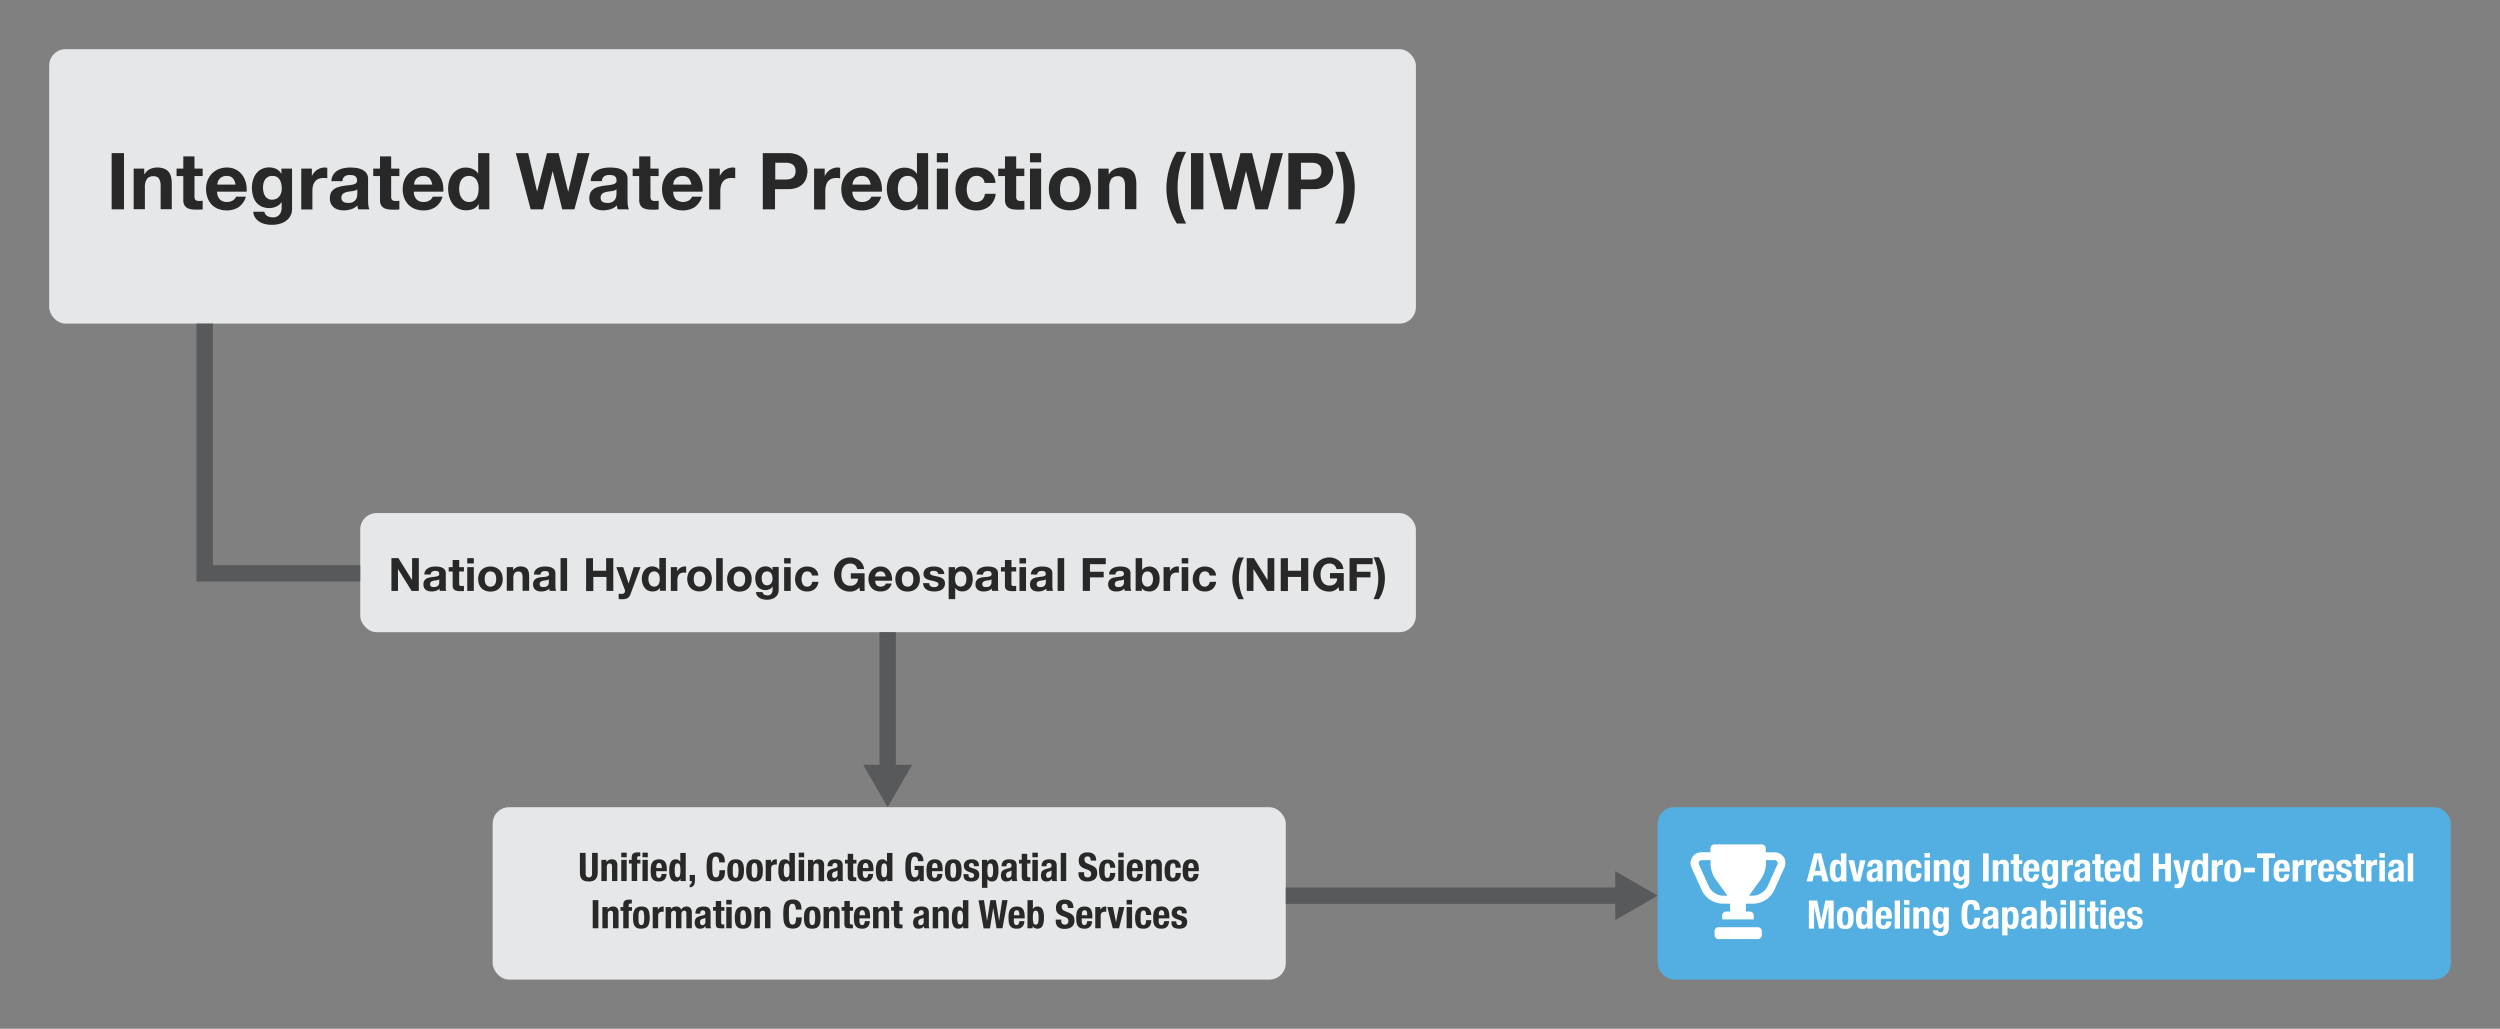 <svg id="Layer_1" data-name="Layer 1" xmlns="http://www.w3.org/2000/svg" viewBox="0 0 762.65 313.83"><rect x="0" y="0" width="762.65" height="313.83" fill="#808080" stroke="none"/><rect x="15" y="15" width="416.93" height="83.72" rx="5" style="fill:#e6e7e8"/><rect x="109.89" y="156.52" width="322.04" height="36.33" rx="5" style="fill:#e6e7e8"/><rect x="505.69" y="246.25" width="241.95" height="52.58" rx="5" style="fill:#53afe2"/><rect x="150.29" y="246.25" width="241.95" height="52.58" rx="5" style="fill:#e6e7e8"/><path d="M37.83,46.71V63.85H34.06V46.71Z" style="fill:#272827"/><path d="M44,51.44v1.73h.07a3.92,3.92,0,0,1,1.68-1.58,5,5,0,0,1,2.11-.49,6,6,0,0,1,2.25.37,3.41,3.41,0,0,1,1.38,1,4.11,4.11,0,0,1,.71,1.6,10.58,10.58,0,0,1,.2,2.11v7.63H49v-7a4.32,4.32,0,0,0-.48-2.29,1.85,1.85,0,0,0-1.7-.76,2.38,2.38,0,0,0-2,.83,4.64,4.64,0,0,0-.62,2.72v6.51H40.78V51.44Z" style="fill:#272827"/><path d="M61.83,51.44v2.28h-2.5v6.14A1.66,1.66,0,0,0,59.62,61a1.63,1.63,0,0,0,1.15.29,4.87,4.87,0,0,0,.55,0l.51-.07v2.64a8.73,8.73,0,0,1-1,.09l-1,0a10.38,10.38,0,0,1-1.5-.11,3.43,3.43,0,0,1-1.24-.42,2.21,2.21,0,0,1-.85-.89A3.13,3.13,0,0,1,55.92,61V53.72H53.86V51.44h2.06V47.72h3.41v3.72Z" style="fill:#272827"/><path d="M67.11,60.87a3,3,0,0,0,2.2.74,3.08,3.08,0,0,0,1.78-.51A2.1,2.1,0,0,0,72,60h3a5.68,5.68,0,0,1-2.21,3.19,6.48,6.48,0,0,1-3.59,1,7.19,7.19,0,0,1-2.65-.47,5.62,5.62,0,0,1-2-1.33A6.24,6.24,0,0,1,63.3,60.3a7.8,7.8,0,0,1-.44-2.65,7.34,7.34,0,0,1,.45-2.59A6.12,6.12,0,0,1,64.61,53a6,6,0,0,1,2-1.38,6.4,6.4,0,0,1,2.59-.51,5.84,5.84,0,0,1,2.75.62,5.42,5.42,0,0,1,1.94,1.64A6.94,6.94,0,0,1,75,55.71a9,9,0,0,1,.24,2.76h-9A3.37,3.37,0,0,0,67.11,60.87ZM71,54.34a2.39,2.39,0,0,0-1.86-.67,2.89,2.89,0,0,0-1.36.28,2.54,2.54,0,0,0-1.32,1.54,3.5,3.5,0,0,0-.15.82h5.54A4,4,0,0,0,71,54.34Z" style="fill:#272827"/><path d="M89,64.76a4.29,4.29,0,0,1-.88,1.79A5.17,5.17,0,0,1,86.14,68a8.47,8.47,0,0,1-3.41.58,8,8,0,0,1-1.86-.23,5.89,5.89,0,0,1-1.73-.71,4.13,4.13,0,0,1-1.29-1.24,3.51,3.51,0,0,1-.59-1.81h3.38a1.91,1.91,0,0,0,.94,1.33,3.33,3.33,0,0,0,1.61.38,2.47,2.47,0,0,0,2.1-.87,3.34,3.34,0,0,0,.63-2.18V61.57h0A3.35,3.35,0,0,1,84.3,63a5.11,5.11,0,0,1-2.15.47,5.44,5.44,0,0,1-2.4-.5,4.43,4.43,0,0,1-1.65-1.34,5.65,5.65,0,0,1-.95-2,9.47,9.47,0,0,1-.3-2.41,7.86,7.86,0,0,1,.35-2.32,6,6,0,0,1,1-2,4.79,4.79,0,0,1,1.67-1.35,5.33,5.33,0,0,1,4.44,0,3.65,3.65,0,0,1,1.54,1.53h0V51.44h3.24V63.05A8.74,8.74,0,0,1,89,64.76Zm-4.67-4.13a2.62,2.62,0,0,0,.91-.77,3.37,3.37,0,0,0,.54-1.09,4.55,4.55,0,0,0,.18-1.28A7.54,7.54,0,0,0,85.78,56a3.93,3.93,0,0,0-.48-1.21,2.56,2.56,0,0,0-.89-.84A2.78,2.78,0,0,0,83,53.67a2.43,2.43,0,0,0-2.1,1.07,3.43,3.43,0,0,0-.51,1.13,5.71,5.71,0,0,0-.15,1.33,6.59,6.59,0,0,0,.13,1.33,3.56,3.56,0,0,0,.46,1.19,2.59,2.59,0,0,0,.85.86,2.36,2.36,0,0,0,1.32.34A2.73,2.73,0,0,0,84.29,60.63Z" style="fill:#272827"/><path d="M95.14,51.44v2.3h0a4.11,4.11,0,0,1,.64-1.06,4.73,4.73,0,0,1,.94-.85,4.32,4.32,0,0,1,1.13-.53,4,4,0,0,1,1.25-.2,2.64,2.64,0,0,1,.74.12v3.17a5.83,5.83,0,0,0-.58-.08,4.78,4.78,0,0,0-.64,0,3.75,3.75,0,0,0-1.59.31,2.73,2.73,0,0,0-1,.85,3.62,3.62,0,0,0-.57,1.26,7.08,7.08,0,0,0-.16,1.57v5.59H91.9V51.44Z" style="fill:#272827"/><path d="M101.09,55.26a4,4,0,0,1,.6-2A4.07,4.07,0,0,1,103,52a5.78,5.78,0,0,1,1.84-.68,10.12,10.12,0,0,1,2-.21,15.29,15.29,0,0,1,1.9.13,6,6,0,0,1,1.75.52,3.49,3.49,0,0,1,1.3,1.07,3,3,0,0,1,.5,1.81v6.46a11.75,11.75,0,0,0,.1,1.6,2.87,2.87,0,0,0,.33,1.16h-3.45a4.31,4.31,0,0,1-.16-.59,4.25,4.25,0,0,1-.08-.61,4.46,4.46,0,0,1-1.92,1.17,7.55,7.55,0,0,1-2.26.34,6,6,0,0,1-1.66-.22,3.75,3.75,0,0,1-1.34-.67,3.21,3.21,0,0,1-.9-1.15,3.87,3.87,0,0,1-.32-1.66,3.62,3.62,0,0,1,.37-1.74,3.18,3.18,0,0,1,1-1.09,4.21,4.21,0,0,1,1.34-.61,13.45,13.45,0,0,1,1.53-.33c.51-.08,1-.14,1.51-.19a10.77,10.77,0,0,0,1.32-.21,2.41,2.41,0,0,0,.91-.42.93.93,0,0,0,.31-.81,1.76,1.76,0,0,0-.18-.87,1.31,1.31,0,0,0-.48-.51,1.88,1.88,0,0,0-.69-.24,5.81,5.81,0,0,0-.86-.06,2.62,2.62,0,0,0-1.58.43,1.94,1.94,0,0,0-.67,1.45ZM109,57.77a1.41,1.41,0,0,1-.54.3,4.63,4.63,0,0,1-.69.19l-.78.11-.82.12a6.53,6.53,0,0,0-.76.2,2.4,2.4,0,0,0-.64.32,1.5,1.5,0,0,0-.45.52,1.87,1.87,0,0,0,0,1.56,1.28,1.28,0,0,0,.46.49,1.91,1.91,0,0,0,.67.25,4.15,4.15,0,0,0,.79.07,3.07,3.07,0,0,0,1.56-.33,2.36,2.36,0,0,0,.82-.81,2.61,2.61,0,0,0,.32-.95,6.43,6.43,0,0,0,.06-.76Z" style="fill:#272827"/><path d="M121.83,51.44v2.28h-2.5v6.14a1.66,1.66,0,0,0,.29,1.15,1.61,1.61,0,0,0,1.15.29,4.87,4.87,0,0,0,.55,0l.51-.07v2.64a8.73,8.73,0,0,1-1,.09l-1,0a10.38,10.38,0,0,1-1.5-.11,3.43,3.43,0,0,1-1.24-.42,2.3,2.3,0,0,1-.86-.89,3.26,3.26,0,0,1-.31-1.51V53.72h-2.06V51.44h2.06V47.72h3.41v3.72Z" style="fill:#272827"/><path d="M127.11,60.87a3,3,0,0,0,2.2.74,3.08,3.08,0,0,0,1.78-.51A2.1,2.1,0,0,0,132,60h3a5.68,5.68,0,0,1-2.21,3.19,6.49,6.49,0,0,1-3.6,1,7.17,7.17,0,0,1-2.64-.47,5.62,5.62,0,0,1-2-1.33,6.24,6.24,0,0,1-1.26-2.06,7.8,7.8,0,0,1-.44-2.65,7.34,7.34,0,0,1,.45-2.59,6.12,6.12,0,0,1,1.3-2.07,6,6,0,0,1,2-1.38,6.39,6.39,0,0,1,2.58-.51,5.85,5.85,0,0,1,2.76.62,5.42,5.42,0,0,1,1.94,1.64A6.94,6.94,0,0,1,135,55.71a9,9,0,0,1,.24,2.76h-9A3.37,3.37,0,0,0,127.11,60.87ZM131,54.34a2.39,2.39,0,0,0-1.86-.67,2.89,2.89,0,0,0-1.36.28,2.54,2.54,0,0,0-1.32,1.54,3.5,3.5,0,0,0-.15.82h5.54A4,4,0,0,0,131,54.34Z" style="fill:#272827"/><path d="M146,62.26a3.55,3.55,0,0,1-1.57,1.46,5.75,5.75,0,0,1-4.64-.1,4.79,4.79,0,0,1-1.74-1.47,6.46,6.46,0,0,1-1-2.12,9,9,0,0,1-.34-2.5,8.46,8.46,0,0,1,.34-2.41,6.2,6.2,0,0,1,1-2,5,5,0,0,1,4.11-2,4.88,4.88,0,0,1,2.1.47A3.57,3.57,0,0,1,145.87,53h0V46.71h3.41V63.85h-3.24V62.26Zm-.14-6.13a3.57,3.57,0,0,0-.5-1.25,2.74,2.74,0,0,0-.89-.87,2.62,2.62,0,0,0-1.4-.34,2.68,2.68,0,0,0-1.41.34,2.71,2.71,0,0,0-.93.88,3.91,3.91,0,0,0-.5,1.26,6.58,6.58,0,0,0-.16,1.48,6.44,6.44,0,0,0,.17,1.44,3.78,3.78,0,0,0,.54,1.28,3,3,0,0,0,.94.92,2.53,2.53,0,0,0,1.35.34,2.78,2.78,0,0,0,1.41-.33,2.67,2.67,0,0,0,.9-.9,4.31,4.31,0,0,0,.48-1.29,8,8,0,0,0,.14-1.48A7.83,7.83,0,0,0,145.9,56.13Z" style="fill:#272827"/><path d="M171.51,63.85,168.6,52.18h0L165.7,63.85h-3.82l-4.53-17.14h3.76l2.71,11.66h.05l3-11.66h3.53l2.93,11.81h0l2.81-11.81h3.7l-4.61,17.14Z" style="fill:#272827"/><path d="M180.19,55.26A3.8,3.8,0,0,1,182.14,52a5.64,5.64,0,0,1,1.83-.68A10.21,10.21,0,0,1,186,51.1a15.26,15.26,0,0,1,1.89.13,6,6,0,0,1,1.75.52,3.49,3.49,0,0,1,1.3,1.07,2.94,2.94,0,0,1,.5,1.81v6.46a11.75,11.75,0,0,0,.1,1.6,2.87,2.87,0,0,0,.33,1.16h-3.45a4.31,4.31,0,0,1-.16-.59,4.25,4.25,0,0,1-.08-.61,4.4,4.4,0,0,1-1.92,1.17,7.55,7.55,0,0,1-2.26.34,5.83,5.83,0,0,1-1.65-.22,3.8,3.8,0,0,1-1.35-.67,3.21,3.21,0,0,1-.9-1.15,4,4,0,0,1-.32-1.66,3.62,3.62,0,0,1,.37-1.74,3.18,3.18,0,0,1,1-1.09,4.16,4.16,0,0,1,1.35-.61,13.28,13.28,0,0,1,1.52-.33c.51-.08,1-.14,1.51-.19a10.17,10.17,0,0,0,1.32-.21,2.34,2.34,0,0,0,.91-.42.94.94,0,0,0,.32-.81,1.88,1.88,0,0,0-.18-.87,1.27,1.27,0,0,0-.49-.51,1.88,1.88,0,0,0-.69-.24,5.67,5.67,0,0,0-.85-.06,2.68,2.68,0,0,0-1.59.43,1.94,1.94,0,0,0-.67,1.45Zm7.88,2.51a1.57,1.57,0,0,1-.54.3,4.77,4.77,0,0,1-.7.19l-.78.11-.82.12a6.93,6.93,0,0,0-.75.2,2.32,2.32,0,0,0-.65.32,1.59,1.59,0,0,0-.44.52,1.87,1.87,0,0,0,0,1.56,1.25,1.25,0,0,0,.45.49,2,2,0,0,0,.67.25,4.18,4.18,0,0,0,.8.07,3,3,0,0,0,1.55-.33,2.36,2.36,0,0,0,.82-.81,2.43,2.43,0,0,0,.32-.95,6.84,6.84,0,0,0,.07-.76Z" style="fill:#272827"/><path d="M200.93,51.44v2.28h-2.5v6.14a1.66,1.66,0,0,0,.29,1.15,1.63,1.63,0,0,0,1.15.29,4.79,4.79,0,0,0,.55,0l.51-.07v2.64a8.73,8.73,0,0,1-1,.09l-1,0a10.17,10.17,0,0,1-1.5-.11,3.42,3.42,0,0,1-1.25-.42,2.21,2.21,0,0,1-.85-.89A3.14,3.14,0,0,1,195,61V53.72H193V51.44H195V47.72h3.4v3.72Z" style="fill:#272827"/><path d="M206.21,60.87a3.51,3.51,0,0,0,4,.23A2.1,2.1,0,0,0,211.1,60h3a5.72,5.72,0,0,1-2.2,3.19,6.54,6.54,0,0,1-3.6,1,7.1,7.1,0,0,1-2.64-.47,5.57,5.57,0,0,1-2-1.33,6.24,6.24,0,0,1-1.26-2.06,7.8,7.8,0,0,1-.44-2.65,7.13,7.13,0,0,1,.46-2.59,6,6,0,0,1,3.3-3.45,6.32,6.32,0,0,1,2.58-.51,5.91,5.91,0,0,1,2.76.62A5.39,5.39,0,0,1,213,53.36a6.76,6.76,0,0,1,1.09,2.35,9,9,0,0,1,.24,2.76h-8.95A3.46,3.46,0,0,0,206.21,60.87Zm3.85-6.53a2.39,2.39,0,0,0-1.86-.67,2.92,2.92,0,0,0-1.36.28,2.68,2.68,0,0,0-.86.68,2.48,2.48,0,0,0-.46.86,4.11,4.11,0,0,0-.15.82h5.54A4,4,0,0,0,210.06,54.34Z" style="fill:#272827"/><path d="M219.58,51.44v2.3h0a4.14,4.14,0,0,1,.65-1.06,4.47,4.47,0,0,1,.94-.85,4.32,4.32,0,0,1,1.13-.53,4,4,0,0,1,1.24-.2,2.65,2.65,0,0,1,.75.12v3.17a5.83,5.83,0,0,0-.58-.08,4.82,4.82,0,0,0-.65,0,3.74,3.74,0,0,0-1.58.31,2.73,2.73,0,0,0-1,.85,3.44,3.44,0,0,0-.57,1.26,7.06,7.06,0,0,0-.17,1.57v5.59h-3.4V51.44Z" style="fill:#272827"/><path d="M240.43,46.71a7.2,7.2,0,0,1,2.74.47A5.08,5.08,0,0,1,245,48.41a4.78,4.78,0,0,1,1,1.76,6.6,6.6,0,0,1,0,4.06A4.66,4.66,0,0,1,245,56a5.08,5.08,0,0,1-1.83,1.23,7,7,0,0,1-2.74.47h-4v6.15H232.7V46.71Zm-1,8.06a8.45,8.45,0,0,0,1.25-.09,3,3,0,0,0,1-.37,2.13,2.13,0,0,0,.74-.78,2.81,2.81,0,0,0,.27-1.32,2.76,2.76,0,0,0-.27-1.32,2,2,0,0,0-.74-.78,2.85,2.85,0,0,0-1-.38,8.45,8.45,0,0,0-1.25-.09h-2.93v5.13Z" style="fill:#272827"/><path d="M251.59,51.44v2.3h0a4.14,4.14,0,0,1,.65-1.06,4.42,4.42,0,0,1,.93-.85,4.48,4.48,0,0,1,1.13-.53,4,4,0,0,1,1.25-.2,2.64,2.64,0,0,1,.74.12v3.17c-.16,0-.35-.06-.57-.08a4.93,4.93,0,0,0-.65,0,3.74,3.74,0,0,0-1.58.31,2.76,2.76,0,0,0-1,.85,3.6,3.6,0,0,0-.56,1.26,7.06,7.06,0,0,0-.17,1.57v5.59h-3.41V51.44Z" style="fill:#272827"/><path d="M260.9,60.87a3,3,0,0,0,2.21.74,3.08,3.08,0,0,0,1.78-.51A2.15,2.15,0,0,0,265.8,60h3a5.73,5.73,0,0,1-2.21,3.19,6.49,6.49,0,0,1-3.6,1,7.17,7.17,0,0,1-2.64-.47,5.53,5.53,0,0,1-2-1.33,6.24,6.24,0,0,1-1.26-2.06,7.56,7.56,0,0,1-.44-2.65,7.34,7.34,0,0,1,.45-2.59,6.12,6.12,0,0,1,1.3-2.07,6,6,0,0,1,2-1.38A6.39,6.39,0,0,1,263,51.1a5.85,5.85,0,0,1,2.76.62,5.31,5.31,0,0,1,1.93,1.64,6.78,6.78,0,0,1,1.1,2.35,9,9,0,0,1,.24,2.76h-9A3.46,3.46,0,0,0,260.9,60.87Zm3.86-6.53a2.39,2.39,0,0,0-1.86-.67,2.89,2.89,0,0,0-1.36.28,2.54,2.54,0,0,0-1.32,1.54,4.2,4.2,0,0,0-.16.82h5.55A4,4,0,0,0,264.76,54.34Z" style="fill:#272827"/><path d="M279.84,62.26a3.55,3.55,0,0,1-1.57,1.46,5.78,5.78,0,0,1-4.65-.1,5,5,0,0,1-1.74-1.47,6.64,6.64,0,0,1-1-2.12,9,9,0,0,1-.35-2.5,8.46,8.46,0,0,1,.35-2.41,6.37,6.37,0,0,1,1-2,5.21,5.21,0,0,1,1.72-1.43,5.12,5.12,0,0,1,2.4-.54,4.88,4.88,0,0,1,2.1.47A3.63,3.63,0,0,1,279.67,53h.05V46.71h3.41V63.85h-3.24V62.26Zm-.14-6.13a3.57,3.57,0,0,0-.5-1.25,2.68,2.68,0,0,0-.9-.87,2.56,2.56,0,0,0-1.39-.34,2.68,2.68,0,0,0-1.41.34,2.62,2.62,0,0,0-.93.88,3.91,3.91,0,0,0-.5,1.26,6.58,6.58,0,0,0-.16,1.48,6.44,6.44,0,0,0,.17,1.44,3.78,3.78,0,0,0,.54,1.28,3,3,0,0,0,.94.92,2.51,2.51,0,0,0,1.35.34,2.78,2.78,0,0,0,1.41-.33,2.67,2.67,0,0,0,.9-.9,4.31,4.31,0,0,0,.48-1.29,8,8,0,0,0,.14-1.48A7.83,7.83,0,0,0,279.7,56.13Z" style="fill:#272827"/><path d="M285.79,49.52V46.71h3.41v2.81Zm3.41,1.92V63.85h-3.41V51.44Z" style="fill:#272827"/><path d="M297.82,53.67a2.45,2.45,0,0,0-1.37.37,3,3,0,0,0-.9,1,4.07,4.07,0,0,0-.49,1.3,6.74,6.74,0,0,0-.15,1.4,6.46,6.46,0,0,0,.15,1.37,4.1,4.1,0,0,0,.46,1.26,2.79,2.79,0,0,0,.88.93,2.87,2.87,0,0,0,3.23-.33,3.31,3.31,0,0,0,.83-1.84h3.28a5.58,5.58,0,0,1-1.92,3.77,6.13,6.13,0,0,1-4.05,1.3,6.86,6.86,0,0,1-2.56-.47,5.76,5.76,0,0,1-2-1.31,6,6,0,0,1-1.27-2,7.06,7.06,0,0,1-.46-2.56,8.21,8.21,0,0,1,.42-2.67A6.05,6.05,0,0,1,293.16,53a5.56,5.56,0,0,1,2-1.4,6.72,6.72,0,0,1,2.69-.51,7.81,7.81,0,0,1,2.12.29,5.75,5.75,0,0,1,1.83.88,4.83,4.83,0,0,1,1.31,1.46,4.78,4.78,0,0,1,.57,2.08h-3.33A2.29,2.29,0,0,0,297.82,53.67Z" style="fill:#272827"/><path d="M312.48,51.44v2.28H310v6.14a1.66,1.66,0,0,0,.29,1.15,1.63,1.63,0,0,0,1.15.29,5.15,5.15,0,0,0,.56,0l.5-.07v2.64a8.73,8.73,0,0,1-1,.09l-1,0a10.17,10.17,0,0,1-1.5-.11,3.48,3.48,0,0,1-1.25-.42,2.21,2.21,0,0,1-.85-.89,3.13,3.13,0,0,1-.32-1.51V53.72h-2.06V51.44h2.06V47.72H310v3.72Z" style="fill:#272827"/><path d="M314.21,49.52V46.71h3.4v2.81Zm3.4,1.92V63.85h-3.4V51.44Z" style="fill:#272827"/><path d="M320.37,55a6,6,0,0,1,1.3-2.06,5.71,5.71,0,0,1,2-1.32,7.1,7.1,0,0,1,2.64-.47,7.23,7.23,0,0,1,2.65.47,5.76,5.76,0,0,1,2,1.32A5.81,5.81,0,0,1,332.3,55a7.5,7.5,0,0,1,.46,2.7,7.37,7.37,0,0,1-.46,2.69,5.68,5.68,0,0,1-1.29,2,5.6,5.6,0,0,1-2,1.31,7.23,7.23,0,0,1-2.65.46,7.1,7.1,0,0,1-2.64-.46,5.56,5.56,0,0,1-2-1.31,5.84,5.84,0,0,1-1.3-2,7.59,7.59,0,0,1-.45-2.69A7.72,7.72,0,0,1,320.37,55Zm3.1,4.16a4,4,0,0,0,.49,1.27,2.67,2.67,0,0,0,.93.9,2.84,2.84,0,0,0,1.44.33,2.93,2.93,0,0,0,1.45-.33,2.59,2.59,0,0,0,.93-.9,3.83,3.83,0,0,0,.5-1.27,7.77,7.77,0,0,0,.14-1.46,7.94,7.94,0,0,0-.14-1.46,3.67,3.67,0,0,0-.5-1.27,2.67,2.67,0,0,0-.93-.9,2.83,2.83,0,0,0-1.45-.35A2.65,2.65,0,0,0,324,54.92a3.87,3.87,0,0,0-.49,1.27,7.15,7.15,0,0,0-.14,1.46A7,7,0,0,0,323.47,59.11Z" style="fill:#272827"/><path d="M338.21,51.44v1.73h.07A3.92,3.92,0,0,1,340,51.59a5,5,0,0,1,2.11-.49,6,6,0,0,1,2.25.37,3.41,3.41,0,0,1,1.38,1,4,4,0,0,1,.7,1.6,9.86,9.86,0,0,1,.21,2.11v7.63H343.2v-7a4.32,4.32,0,0,0-.48-2.29,1.85,1.85,0,0,0-1.7-.76,2.37,2.37,0,0,0-2,.83,4.56,4.56,0,0,0-.63,2.72v6.51H335V51.44Z" style="fill:#272827"/><path d="M359.85,51.59a25.89,25.89,0,0,0,0,11.22,21.84,21.84,0,0,0,2,5.38H359A22.13,22.13,0,0,1,356.65,63a19.17,19.17,0,0,1-.83-5.57,20.17,20.17,0,0,1,.21-2.82,21.9,21.9,0,0,1,.6-2.94,21,21,0,0,1,1-2.83A14.51,14.51,0,0,1,359,46.3h2.86A20.85,20.85,0,0,0,359.85,51.59Z" style="fill:#272827"/><path d="M367.1,46.71V63.85h-3.77V46.71Z" style="fill:#272827"/><path d="M383,63.85l-2.9-11.67h0l-2.86,11.67h-3.81l-4.54-17.14h3.77l2.71,11.66h.05l3-11.66h3.53l2.93,11.81h0l2.81-11.81h3.69l-4.61,17.14Z" style="fill:#272827"/><path d="M400.8,46.71a7.14,7.14,0,0,1,2.73.47,5,5,0,0,1,1.84,1.23,4.75,4.75,0,0,1,1,1.76,6.41,6.41,0,0,1,0,4.06,4.64,4.64,0,0,1-1,1.77,5,5,0,0,1-1.84,1.23,7,7,0,0,1-2.73.47h-4v6.15h-3.77V46.71Zm-1,8.06a8.32,8.32,0,0,0,1.24-.09,3.09,3.09,0,0,0,1.06-.37,2.11,2.11,0,0,0,.73-.78,2.69,2.69,0,0,0,.28-1.32,2.64,2.64,0,0,0-.28-1.32,2,2,0,0,0-.73-.78,2.9,2.9,0,0,0-1.06-.38,8.32,8.32,0,0,0-1.24-.09h-2.93v5.13Z" style="fill:#272827"/><path d="M409.23,62.92a23.93,23.93,0,0,0,.64-5.55,26.27,26.27,0,0,0-.62-5.67,23.63,23.63,0,0,0-1.95-5.4h2.81a22.09,22.09,0,0,1,2.34,5.23,19.53,19.53,0,0,1,.83,5.6,23.57,23.57,0,0,1-.19,2.82,22.54,22.54,0,0,1-.59,2.92,21,21,0,0,1-1,2.82,13.93,13.93,0,0,1-1.39,2.5h-2.83A22.34,22.34,0,0,0,409.23,62.92Z" style="fill:#272827"/><path d="M121.54,170.26l4.17,6.71h0v-6.71h2.06v10h-2.2l-4.16-6.69h0v6.69h-2v-10Z" style="fill:#272827"/><path d="M129.44,175.25a2.22,2.22,0,0,1,.35-1.17,2.4,2.4,0,0,1,.78-.74,3.6,3.6,0,0,1,1.07-.4,6.11,6.11,0,0,1,1.2-.12,8.26,8.26,0,0,1,1.1.08,3.34,3.34,0,0,1,1,.3,2.07,2.07,0,0,1,.75.62,1.73,1.73,0,0,1,.3,1.06v3.77a7.21,7.21,0,0,0,0,.94,1.61,1.61,0,0,0,.2.67h-2a2.14,2.14,0,0,1-.09-.34c0-.12,0-.24,0-.36a2.55,2.55,0,0,1-1.12.68,4.53,4.53,0,0,1-1.31.2,3.35,3.35,0,0,1-1-.13,2,2,0,0,1-.78-.39,1.84,1.84,0,0,1-.53-.67,2.36,2.36,0,0,1-.19-1,2,2,0,0,1,.22-1,1.75,1.75,0,0,1,.56-.64,2.53,2.53,0,0,1,.78-.36c.3-.07.59-.14.89-.18l.88-.12a5,5,0,0,0,.77-.12,1.36,1.36,0,0,0,.54-.25.53.53,0,0,0,.18-.47,1.07,1.07,0,0,0-.11-.51.78.78,0,0,0-.28-.29,1,1,0,0,0-.4-.14,3.9,3.9,0,0,0-.5,0,1.48,1.48,0,0,0-.92.26,1.09,1.09,0,0,0-.4.84Zm4.59,1.47a1,1,0,0,1-.32.17l-.4.11-.46.07a3.54,3.54,0,0,0-.47.07,2.18,2.18,0,0,0-.44.11,1,1,0,0,0-.38.19.83.83,0,0,0-.26.3.9.9,0,0,0-.1.46.88.88,0,0,0,.1.45.7.7,0,0,0,.26.28,1.07,1.07,0,0,0,.4.15,2.32,2.32,0,0,0,.46,0,1.79,1.79,0,0,0,.91-.19,1.32,1.32,0,0,0,.47-.47,1.34,1.34,0,0,0,.19-.55,2.93,2.93,0,0,0,0-.45Z" style="fill:#272827"/><path d="M141.53,173v1.33h-1.45v3.58a.66.66,0,0,0,.84.84h.32l.29,0v1.54a4.48,4.48,0,0,1-.56.05l-.6,0a5,5,0,0,1-.88-.07,2,2,0,0,1-.72-.24,1.26,1.26,0,0,1-.5-.52,1.86,1.86,0,0,1-.18-.88v-4.27h-1.21V173h1.21v-2.17h2V173Z" style="fill:#272827"/><path d="M142.54,171.9v-1.64h2v1.64Zm2,1.12v7.24h-2V173Z" style="fill:#272827"/><path d="M146.14,175.07a3.49,3.49,0,0,1,.75-1.2,3.4,3.4,0,0,1,1.18-.77,4.18,4.18,0,0,1,1.54-.28,4.24,4.24,0,0,1,1.55.28,3.33,3.33,0,0,1,1.94,2,4.63,4.63,0,0,1,.26,1.58,4.52,4.52,0,0,1-.26,1.56,3.37,3.37,0,0,1-.76,1.2,3.24,3.24,0,0,1-1.18.76,4.24,4.24,0,0,1-1.55.27,4.18,4.18,0,0,1-1.54-.27,3.24,3.24,0,0,1-1.18-.76,3.49,3.49,0,0,1-.75-1.2,4.29,4.29,0,0,1-.27-1.56A4.4,4.4,0,0,1,146.14,175.07Zm1.8,2.42a2.33,2.33,0,0,0,.29.74,1.61,1.61,0,0,0,.54.53,1.63,1.63,0,0,0,.84.2,1.7,1.7,0,0,0,.85-.2,1.45,1.45,0,0,0,.54-.53,2.12,2.12,0,0,0,.29-.74,3.92,3.92,0,0,0,.08-.84,4.11,4.11,0,0,0-.08-.86,2.12,2.12,0,0,0-.29-.74,1.61,1.61,0,0,0-.54-.53,1.7,1.7,0,0,0-.85-.2,1.63,1.63,0,0,0-.84.2,1.82,1.82,0,0,0-.54.53,2.33,2.33,0,0,0-.29.74,4.91,4.91,0,0,0-.08.86A4.69,4.69,0,0,0,147.94,177.49Z" style="fill:#272827"/><path d="M156.54,173v1h0a2.28,2.28,0,0,1,1-.92,2.84,2.84,0,0,1,1.23-.29,3.44,3.44,0,0,1,1.31.22,2.1,2.1,0,0,1,.81.6,2.44,2.44,0,0,1,.41.94,5.83,5.83,0,0,1,.12,1.23v4.45h-2v-4.09a2.52,2.52,0,0,0-.28-1.34,1.08,1.08,0,0,0-1-.44,1.37,1.37,0,0,0-1.18.49,2.69,2.69,0,0,0-.36,1.58v3.8h-2V173Z" style="fill:#272827"/><path d="M162.87,175.25a2.31,2.31,0,0,1,.35-1.17,2.4,2.4,0,0,1,.78-.74,3.7,3.7,0,0,1,1.07-.4,6.11,6.11,0,0,1,1.2-.12,8.53,8.53,0,0,1,1.11.08,3.36,3.36,0,0,1,1,.3,2.07,2.07,0,0,1,.75.62,1.73,1.73,0,0,1,.3,1.06v3.77c0,.32,0,.64.05.94a1.78,1.78,0,0,0,.2.67h-2l-.09-.34c0-.12,0-.24-.05-.36a2.5,2.5,0,0,1-1.12.68,4.48,4.48,0,0,1-1.31.2,3.35,3.35,0,0,1-1-.13,2,2,0,0,1-.78-.39,1.84,1.84,0,0,1-.53-.67,2.36,2.36,0,0,1-.19-1,2.13,2.13,0,0,1,.22-1,1.75,1.75,0,0,1,.56-.64,2.53,2.53,0,0,1,.78-.36c.3-.07.59-.14.89-.18L166,176a5.05,5.05,0,0,0,.76-.12,1.36,1.36,0,0,0,.54-.25.53.53,0,0,0,.18-.47,1.07,1.07,0,0,0-.11-.51.78.78,0,0,0-.28-.29,1,1,0,0,0-.4-.14,3.9,3.9,0,0,0-.5,0,1.48,1.48,0,0,0-.92.26,1.05,1.05,0,0,0-.39.84Zm4.59,1.47a.88.88,0,0,1-.32.17l-.4.11-.46.07a3.81,3.81,0,0,0-.47.07,2.18,2.18,0,0,0-.44.11,1.13,1.13,0,0,0-.38.19.83.83,0,0,0-.26.3.9.9,0,0,0-.1.46.88.88,0,0,0,.1.45.7.7,0,0,0,.26.28,1.07,1.07,0,0,0,.4.15,2.32,2.32,0,0,0,.46,0,1.79,1.79,0,0,0,.91-.19,1.44,1.44,0,0,0,.48-.47,1.48,1.48,0,0,0,.18-.55,2.93,2.93,0,0,0,0-.45Z" style="fill:#272827"/><path d="M173,170.26v10h-2v-10Z" style="fill:#272827"/><path d="M180.9,170.26v3.84h4v-3.84h2.19v10H185V176h-4v4.31h-2.2v-10Z" style="fill:#272827"/><path d="M191.54,182.41a2.83,2.83,0,0,1-1.6.38l-.61,0-.6-.05v-1.64l.57.06a3.88,3.88,0,0,0,.59,0,.77.77,0,0,0,.58-.3,1.06,1.06,0,0,0,.19-.59,1.13,1.13,0,0,0-.09-.45L188,173h2.11l1.64,5h0l1.58-5h2.06l-3,8.13A2.48,2.48,0,0,1,191.54,182.41Z" style="fill:#272827"/><path d="M201.27,179.33a2,2,0,0,1-.92.85,3.37,3.37,0,0,1-2.71-.05,2.81,2.81,0,0,1-1-.86A3.67,3.67,0,0,1,196,178a5,5,0,0,1-.21-1.45,4.72,4.72,0,0,1,.21-1.41,3.56,3.56,0,0,1,.6-1.2,2.95,2.95,0,0,1,2.4-1.15,2.83,2.83,0,0,1,1.22.28,2.11,2.11,0,0,1,.92.8h0v-3.64h2v10H201.3v-.93Zm-.08-3.57a2.28,2.28,0,0,0-.29-.73,1.62,1.62,0,0,0-.53-.51,1.52,1.52,0,0,0-.81-.2,1.58,1.58,0,0,0-.82.2,1.42,1.42,0,0,0-.54.52,2.16,2.16,0,0,0-.3.73,4,4,0,0,0-.09.86,3.44,3.44,0,0,0,.1.84,2.28,2.28,0,0,0,.31.75,1.74,1.74,0,0,0,.55.53,1.43,1.43,0,0,0,.79.21,1.58,1.58,0,0,0,.82-.2,1.47,1.47,0,0,0,.52-.53,2.12,2.12,0,0,0,.29-.74,4.94,4.94,0,0,0,.08-.87A4.74,4.74,0,0,0,201.19,175.76Z" style="fill:#272827"/><path d="M206.57,173v1.34h0a2.65,2.65,0,0,1,.38-.62,2.58,2.58,0,0,1,.55-.49,2.5,2.5,0,0,1,.66-.31,2.18,2.18,0,0,1,.72-.12,1.9,1.9,0,0,1,.44.07v1.85l-.34-.05-.38,0a2.13,2.13,0,0,0-.92.18,1.58,1.58,0,0,0-.61.5,2.17,2.17,0,0,0-.33.74,4.3,4.3,0,0,0-.1.91v3.26h-2V173Z" style="fill:#272827"/><path d="M209.92,175.07a3.35,3.35,0,0,1,1.93-2,4.18,4.18,0,0,1,1.54-.28,4.24,4.24,0,0,1,1.55.28,3.31,3.31,0,0,1,1.18.77,3.37,3.37,0,0,1,.76,1.2,4.4,4.4,0,0,1,.27,1.58,4.29,4.29,0,0,1-.27,1.56,3.37,3.37,0,0,1-.76,1.2,3.16,3.16,0,0,1-1.18.76,4.24,4.24,0,0,1-1.55.27,4.18,4.18,0,0,1-1.54-.27,3.2,3.2,0,0,1-1.17-.76,3.37,3.37,0,0,1-.76-1.2,4.29,4.29,0,0,1-.27-1.56A4.4,4.4,0,0,1,209.92,175.07Zm1.81,2.42a2.11,2.11,0,0,0,.28.74,1.61,1.61,0,0,0,.54.53,1.89,1.89,0,0,0,1.69,0,1.55,1.55,0,0,0,.55-.53,2.11,2.11,0,0,0,.28-.74,3.93,3.93,0,0,0,.09-.84,4.12,4.12,0,0,0-.09-.86,2.11,2.11,0,0,0-.28-.74,1.74,1.74,0,0,0-.55-.53,1.89,1.89,0,0,0-1.69,0,1.82,1.82,0,0,0-.54.53,2.11,2.11,0,0,0-.28.74,4.12,4.12,0,0,0-.09.86A3.93,3.93,0,0,0,211.73,177.49Z" style="fill:#272827"/><path d="M220.48,170.26v10h-2v-10Z" style="fill:#272827"/><path d="M222.09,175.07a3.35,3.35,0,0,1,.75-1.2,3.4,3.4,0,0,1,1.18-.77,4.18,4.18,0,0,1,1.54-.28,4.28,4.28,0,0,1,1.55.28,3.4,3.4,0,0,1,1.18.77,3.22,3.22,0,0,1,.75,1.2,4.4,4.4,0,0,1,.27,1.58,4.29,4.29,0,0,1-.27,1.56,3.23,3.23,0,0,1-1.93,2,4.27,4.27,0,0,1-1.55.27,4.18,4.18,0,0,1-1.54-.27,3.24,3.24,0,0,1-1.18-.76,3.35,3.35,0,0,1-.75-1.2,4.29,4.29,0,0,1-.27-1.56A4.4,4.4,0,0,1,222.09,175.07Zm1.8,2.42a2.12,2.12,0,0,0,.29.74,1.52,1.52,0,0,0,.54.53,1.63,1.63,0,0,0,.84.2,1.7,1.7,0,0,0,.85-.2,1.52,1.52,0,0,0,.54-.53,2.12,2.12,0,0,0,.29-.74,4.69,4.69,0,0,0,.08-.84,4.91,4.91,0,0,0-.08-.86,2.12,2.12,0,0,0-.29-.74,1.51,1.51,0,0,0-1.39-.73,1.63,1.63,0,0,0-.84.2,1.71,1.71,0,0,0-.54.53,2.12,2.12,0,0,0-.29.74,4.91,4.91,0,0,0-.08.86A4.69,4.69,0,0,0,223.89,177.49Z" style="fill:#272827"/><path d="M237.44,180.79a2.47,2.47,0,0,1-.51,1,3,3,0,0,1-1.14.82,4.75,4.75,0,0,1-2,.34,4.57,4.57,0,0,1-1.08-.14,3.2,3.2,0,0,1-1-.41,2.45,2.45,0,0,1-.75-.72,2,2,0,0,1-.35-1.06h2a1.1,1.1,0,0,0,.54.78,1.92,1.92,0,0,0,.94.22,1.45,1.45,0,0,0,1.23-.51,2,2,0,0,0,.37-1.27v-.95h0a2,2,0,0,1-.92.84,2.85,2.85,0,0,1-1.25.28,3.18,3.18,0,0,1-1.4-.29,2.75,2.75,0,0,1-1-.78,3.33,3.33,0,0,1-.55-1.17,5.32,5.32,0,0,1-.18-1.4,4.33,4.33,0,0,1,.21-1.35,3.39,3.39,0,0,1,.59-1.15,3,3,0,0,1,3.57-.82,2.22,2.22,0,0,1,.9.9h0v-1h1.89v6.78A4.74,4.74,0,0,1,237.44,180.79Zm-2.73-2.41a1.48,1.48,0,0,0,.54-.45,2,2,0,0,0,.31-.63,2.67,2.67,0,0,0,.11-.75,3.89,3.89,0,0,0-.09-.85,2,2,0,0,0-.28-.71,1.53,1.53,0,0,0-.52-.49,1.62,1.62,0,0,0-.81-.18,1.47,1.47,0,0,0-.72.17,1.44,1.44,0,0,0-.5.45,2,2,0,0,0-.3.66,3.33,3.33,0,0,0-.09.78,4.13,4.13,0,0,0,.08.78,2.07,2.07,0,0,0,.27.69,1.56,1.56,0,0,0,.49.5,1.42,1.42,0,0,0,.77.2A1.58,1.58,0,0,0,234.71,178.38Z" style="fill:#272827"/><path d="M239.21,171.9v-1.64h2v1.64Zm2,1.12v7.24h-2V173Z" style="fill:#272827"/><path d="M246.22,174.32a1.37,1.37,0,0,0-.8.22,1.65,1.65,0,0,0-.52.56,2.44,2.44,0,0,0-.29.75,4.65,4.65,0,0,0-.08.82,4.43,4.43,0,0,0,.08.8,2.52,2.52,0,0,0,.28.74,1.46,1.46,0,0,0,.51.54,1.38,1.38,0,0,0,.78.21,1.48,1.48,0,0,0,1.1-.4,1.86,1.86,0,0,0,.48-1.07h1.92a3.24,3.24,0,0,1-1.12,2.19,3.56,3.56,0,0,1-2.36.76,4,4,0,0,1-1.5-.27,3.42,3.42,0,0,1-1.15-.77,3.21,3.21,0,0,1-.74-1.17,4,4,0,0,1-.27-1.49,4.64,4.64,0,0,1,.25-1.56,3.4,3.4,0,0,1,.72-1.24,3.14,3.14,0,0,1,1.16-.82,3.89,3.89,0,0,1,1.57-.3,4.64,4.64,0,0,1,1.24.17,3.26,3.26,0,0,1,1.06.51,2.73,2.73,0,0,1,.76.86,2.68,2.68,0,0,1,.34,1.21h-1.95A1.34,1.34,0,0,0,246.22,174.32Z" style="fill:#272827"/><path d="M260.82,180.18a3.65,3.65,0,0,1-1.44.3,5,5,0,0,1-2.06-.4,4.33,4.33,0,0,1-1.55-1.1,4.88,4.88,0,0,1-1-1.64,6.15,6.15,0,0,1-.33-2,6.34,6.34,0,0,1,.33-2.08,5.13,5.13,0,0,1,1-1.67,4.38,4.38,0,0,1,1.55-1.12,5.05,5.05,0,0,1,2.06-.41,4.65,4.65,0,0,1,1.49.24,4.39,4.39,0,0,1,1.31.67,3.78,3.78,0,0,1,.95,1.11,3.67,3.67,0,0,1,.47,1.51h-2.1a2.12,2.12,0,0,0-.76-1.26,2.2,2.2,0,0,0-1.36-.42,2.61,2.61,0,0,0-1.26.29,2.48,2.48,0,0,0-.84.77,3.52,3.52,0,0,0-.47,1.1,5.88,5.88,0,0,0-.14,1.27,5.59,5.59,0,0,0,.14,1.23,3.56,3.56,0,0,0,.47,1.07,2.45,2.45,0,0,0,.84.76,2.61,2.61,0,0,0,1.26.29,2.39,2.39,0,0,0,1.69-.56,2.34,2.34,0,0,0,.69-1.6h-2.21v-1.64h4.2v5.41h-1.4l-.22-1.14A3.29,3.29,0,0,1,260.82,180.18Z" style="fill:#272827"/><path d="M267.45,178.52a1.74,1.74,0,0,0,1.28.44,1.71,1.71,0,0,0,1-.31,1.22,1.22,0,0,0,.53-.63h1.75a3.29,3.29,0,0,1-1.29,1.86,3.78,3.78,0,0,1-2.1.56,4.22,4.22,0,0,1-1.54-.27,3.34,3.34,0,0,1-1.16-.78,3.65,3.65,0,0,1-.73-1.2,4.26,4.26,0,0,1-.26-1.54,4.41,4.41,0,0,1,.26-1.52,3.6,3.6,0,0,1,.76-1.21,3.53,3.53,0,0,1,1.17-.8,3.65,3.65,0,0,1,1.5-.3,3.39,3.39,0,0,1,1.61.36,3.2,3.2,0,0,1,1.13,1,3.84,3.84,0,0,1,.64,1.37,5.07,5.07,0,0,1,.14,1.61H267A2,2,0,0,0,267.45,178.52Zm2.24-3.81a1.38,1.38,0,0,0-1.08-.39,1.82,1.82,0,0,0-.79.16,1.59,1.59,0,0,0-.51.4,1.54,1.54,0,0,0-.26.51,2.27,2.27,0,0,0-.09.47h3.23A2.27,2.27,0,0,0,269.69,174.71Z" style="fill:#272827"/><path d="M273.4,175.07a3.22,3.22,0,0,1,.75-1.2,3.4,3.4,0,0,1,1.18-.77,4.38,4.38,0,0,1,3.08,0,3.26,3.26,0,0,1,1.94,2,4.4,4.4,0,0,1,.27,1.58,4.29,4.29,0,0,1-.27,1.56,3.35,3.35,0,0,1-.75,1.2,3.2,3.2,0,0,1-1.19.76,4.53,4.53,0,0,1-3.08,0,3.23,3.23,0,0,1-1.93-2,4.29,4.29,0,0,1-.27-1.56A4.4,4.4,0,0,1,273.4,175.07Zm1.8,2.42a2.12,2.12,0,0,0,.29.74,1.45,1.45,0,0,0,.54.53,1.63,1.63,0,0,0,.84.2,1.72,1.72,0,0,0,.85-.2,1.52,1.52,0,0,0,.54-.53,2.12,2.12,0,0,0,.29-.74,4.69,4.69,0,0,0,.08-.84,4.91,4.91,0,0,0-.08-.86,2.12,2.12,0,0,0-.29-.74,1.51,1.51,0,0,0-1.39-.73,1.63,1.63,0,0,0-.84.2,1.61,1.61,0,0,0-.54.53,2.12,2.12,0,0,0-.29.74,4.91,4.91,0,0,0-.08.86A4.69,4.69,0,0,0,275.2,177.49Z" style="fill:#272827"/><path d="M283.58,178.46a1.24,1.24,0,0,0,.34.38,1.55,1.55,0,0,0,.49.21,2.1,2.1,0,0,0,.56.07,1.7,1.7,0,0,0,.44-.05,1.3,1.3,0,0,0,.42-.15.87.87,0,0,0,.32-.28.76.76,0,0,0,.13-.44c0-.3-.2-.52-.6-.67a12,12,0,0,0-1.66-.45c-.29-.07-.57-.14-.85-.23a3.09,3.09,0,0,1-.73-.35,1.82,1.82,0,0,1-.52-.55,1.53,1.53,0,0,1-.19-.8A2.2,2.2,0,0,1,282,174a2,2,0,0,1,.72-.71,3.19,3.19,0,0,1,1-.36,6.15,6.15,0,0,1,1.15-.11,5.38,5.38,0,0,1,1.14.12,3,3,0,0,1,1,.37,2.47,2.47,0,0,1,.73.71,2.42,2.42,0,0,1,.34,1.11h-1.89a.87.87,0,0,0-.44-.77,1.92,1.92,0,0,0-.92-.21l-.36,0a1,1,0,0,0-.36.09.6.6,0,0,0-.27.2.52.52,0,0,0-.12.36.55.55,0,0,0,.2.43,1.53,1.53,0,0,0,.51.27,5.33,5.33,0,0,0,.72.19l.83.18c.29.07.57.15.85.24a3.33,3.33,0,0,1,.73.37,1.92,1.92,0,0,1,.52.58,1.68,1.68,0,0,1,.19.84,2.18,2.18,0,0,1-1,2,3.21,3.21,0,0,1-1.06.41,6.13,6.13,0,0,1-1.21.12,5.58,5.58,0,0,1-1.23-.13,3.07,3.07,0,0,1-1.07-.42,2.27,2.27,0,0,1-.77-.77,2.46,2.46,0,0,1-.33-1.21h1.89A1.09,1.09,0,0,0,283.58,178.46Z" style="fill:#272827"/><path d="M291.32,173v.92h0a2.22,2.22,0,0,1,.93-.85,2.77,2.77,0,0,1,1.23-.27,3.07,3.07,0,0,1,1.47.33,2.91,2.91,0,0,1,1,.85,3.58,3.58,0,0,1,.6,1.24,5.51,5.51,0,0,1,.2,1.48,5,5,0,0,1-.2,1.4,3.59,3.59,0,0,1-.59,1.19,3,3,0,0,1-1,.82,2.91,2.91,0,0,1-1.39.31,2.85,2.85,0,0,1-1.24-.27,2.34,2.34,0,0,1-.93-.81h0v3.43h-2V173Zm2.58,5.74a1.52,1.52,0,0,0,.53-.51,2.12,2.12,0,0,0,.29-.74,4.8,4.8,0,0,0,.08-.85,4,4,0,0,0-.09-.85,2.27,2.27,0,0,0-.3-.75,1.74,1.74,0,0,0-.54-.54,1.56,1.56,0,0,0-.8-.2,1.58,1.58,0,0,0-.82.2,1.82,1.82,0,0,0-.54.53,2.11,2.11,0,0,0-.28.74,4.14,4.14,0,0,0-.09.87,3.47,3.47,0,0,0,.1.85,2.12,2.12,0,0,0,.29.74,1.47,1.47,0,0,0,.54.51,1.76,1.76,0,0,0,1.63,0Z" style="fill:#272827"/><path d="M297.9,175.25a2.22,2.22,0,0,1,.35-1.17,2.4,2.4,0,0,1,.78-.74,3.6,3.6,0,0,1,1.07-.4,6.11,6.11,0,0,1,1.2-.12,8.26,8.26,0,0,1,1.1.08,3.34,3.34,0,0,1,1,.3,2.07,2.07,0,0,1,.75.62,1.73,1.73,0,0,1,.3,1.06v3.77a7.21,7.21,0,0,0,0,.94,1.61,1.61,0,0,0,.2.67h-2a2.14,2.14,0,0,1-.09-.34c0-.12,0-.24-.05-.36a2.55,2.55,0,0,1-1.12.68,4.53,4.53,0,0,1-1.31.2,3.35,3.35,0,0,1-1-.13,2,2,0,0,1-.78-.39,1.84,1.84,0,0,1-.53-.67,2.36,2.36,0,0,1-.19-1,2,2,0,0,1,.22-1,1.75,1.75,0,0,1,.56-.64,2.53,2.53,0,0,1,.78-.36c.3-.07.59-.14.89-.18L301,176a5,5,0,0,0,.77-.12,1.43,1.43,0,0,0,.54-.25.53.53,0,0,0,.18-.47,1.07,1.07,0,0,0-.11-.51.78.78,0,0,0-.28-.29,1,1,0,0,0-.4-.14,3.9,3.9,0,0,0-.5,0,1.48,1.48,0,0,0-.92.26,1.09,1.09,0,0,0-.4.84Zm4.59,1.47a1,1,0,0,1-.32.17l-.4.11-.46.07a3.54,3.54,0,0,0-.47.07,2.46,2.46,0,0,0-.45.11,1.08,1.08,0,0,0-.37.19.83.83,0,0,0-.26.3.9.9,0,0,0-.1.46.88.88,0,0,0,.1.45.7.7,0,0,0,.26.28,1.07,1.07,0,0,0,.4.15,2.32,2.32,0,0,0,.46,0,1.79,1.79,0,0,0,.91-.19,1.32,1.32,0,0,0,.47-.47,1.34,1.34,0,0,0,.19-.55,2.93,2.93,0,0,0,0-.45Z" style="fill:#272827"/><path d="M310,173v1.33h-1.45v3.58a.66.66,0,0,0,.84.84h.32l.29,0v1.54a4.48,4.48,0,0,1-.56.05l-.6,0a5,5,0,0,1-.88-.07,2,2,0,0,1-.72-.24,1.26,1.26,0,0,1-.5-.52,1.86,1.86,0,0,1-.18-.88v-4.27h-1.21V173h1.21v-2.17h2V173Z" style="fill:#272827"/><path d="M311,171.9v-1.64h2v1.64Zm2,1.12v7.24h-2V173Z" style="fill:#272827"/><path d="M314.47,175.25a2.41,2.41,0,0,1,.35-1.17,2.54,2.54,0,0,1,.79-.74,3.49,3.49,0,0,1,1.07-.4,5.93,5.93,0,0,1,1.19-.12,8.29,8.29,0,0,1,1.11.08,3.36,3.36,0,0,1,1,.3,2.1,2.1,0,0,1,.76.62,1.8,1.8,0,0,1,.29,1.06v3.77a7.19,7.19,0,0,0,.06.94,1.63,1.63,0,0,0,.19.67h-2a2.14,2.14,0,0,1-.09-.34,2.23,2.23,0,0,1-.05-.36,2.55,2.55,0,0,1-1.12.68,4.54,4.54,0,0,1-1.32.2,3.39,3.39,0,0,1-1-.13,2.2,2.2,0,0,1-.78-.39,1.81,1.81,0,0,1-.52-.67,2.21,2.21,0,0,1-.19-1,2.13,2.13,0,0,1,.21-1,2,2,0,0,1,.56-.64,2.48,2.48,0,0,1,.79-.36,8.76,8.76,0,0,1,.89-.18l.88-.12a5,5,0,0,0,.77-.12,1.38,1.38,0,0,0,.53-.25.53.53,0,0,0,.18-.47,1.08,1.08,0,0,0-.1-.51.86.86,0,0,0-.28-.29,1,1,0,0,0-.41-.14,3.74,3.74,0,0,0-.49,0,1.49,1.49,0,0,0-.93.26,1.12,1.12,0,0,0-.39.84Zm4.59,1.47a.92.92,0,0,1-.31.17,4,4,0,0,1-.41.11l-.45.07a4,4,0,0,0-.48.07,2.18,2.18,0,0,0-.44.11,1.23,1.23,0,0,0-.38.19,1.08,1.08,0,0,0-.26.3,1,1,0,0,0-.09.46,1,1,0,0,0,.09.45.81.81,0,0,0,.27.28,1,1,0,0,0,.39.15,2.32,2.32,0,0,0,.46,0,1.74,1.74,0,0,0,.91-.19,1.28,1.28,0,0,0,.48-.47,1.72,1.72,0,0,0,.19-.55q0-.28,0-.45Z" style="fill:#272827"/><path d="M324.64,170.26v10h-2v-10Z" style="fill:#272827"/><path d="M337.33,170.26v1.85H332.5v2.31h4.19v1.71H332.5v4.13h-2.19v-10Z" style="fill:#272827"/><path d="M338.31,175.25a2.41,2.41,0,0,1,.35-1.17,2.54,2.54,0,0,1,.79-.74,3.49,3.49,0,0,1,1.07-.4,6,6,0,0,1,1.2-.12,8.26,8.26,0,0,1,1.1.08,3.36,3.36,0,0,1,1,.3,2.1,2.1,0,0,1,.76.62,1.8,1.8,0,0,1,.29,1.06v3.77a7.19,7.19,0,0,0,.06.94,1.61,1.61,0,0,0,.2.67h-2a2.14,2.14,0,0,1-.09-.34,2.23,2.23,0,0,1-.05-.36,2.55,2.55,0,0,1-1.12.68,4.54,4.54,0,0,1-1.32.2,3.32,3.32,0,0,1-1-.13,2.17,2.17,0,0,1-.79-.39,1.81,1.81,0,0,1-.52-.67,2.21,2.21,0,0,1-.19-1,2,2,0,0,1,.22-1,1.75,1.75,0,0,1,.56-.64,2.43,2.43,0,0,1,.78-.36,8.76,8.76,0,0,1,.89-.18l.88-.12a5,5,0,0,0,.77-.12,1.38,1.38,0,0,0,.53-.25.53.53,0,0,0,.18-.47,1.08,1.08,0,0,0-.1-.51.78.78,0,0,0-.28-.29,1,1,0,0,0-.41-.14,3.74,3.74,0,0,0-.49,0,1.53,1.53,0,0,0-.93.26,1.12,1.12,0,0,0-.39.84Zm4.59,1.47a.83.83,0,0,1-.31.17,4,4,0,0,1-.41.11l-.45.07a4,4,0,0,0-.48.07,2.36,2.36,0,0,0-.44.11,1.23,1.23,0,0,0-.38.19.91.91,0,0,0-.25.3.9.9,0,0,0-.1.46.88.88,0,0,0,.1.45.7.7,0,0,0,.26.28,1,1,0,0,0,.39.15,2.38,2.38,0,0,0,.46,0,1.74,1.74,0,0,0,.91-.19,1.28,1.28,0,0,0,.48-.47,1.51,1.51,0,0,0,.19-.55q0-.28,0-.45Z" style="fill:#272827"/><path d="M348.42,170.26v3.64h0a2.16,2.16,0,0,1,1-.82,3.34,3.34,0,0,1,1.29-.26,2.8,2.8,0,0,1,1.08.23,3,3,0,0,1,1,.68,3.69,3.69,0,0,1,.69,1.19,4.87,4.87,0,0,1,.27,1.71,4.93,4.93,0,0,1-.27,1.72,3.64,3.64,0,0,1-.69,1.18,2.85,2.85,0,0,1-1,.69,2.78,2.78,0,0,1-1.08.22,3.8,3.8,0,0,1-1.43-.25,1.81,1.81,0,0,1-.95-.86h0v.93h-1.89v-10Zm3.22,5.5a2.46,2.46,0,0,0-.31-.74,1.69,1.69,0,0,0-.52-.51,1.54,1.54,0,0,0-.77-.19,1.52,1.52,0,0,0-.75.19,1.62,1.62,0,0,0-.53.51,2.23,2.23,0,0,0-.31.74,3.68,3.68,0,0,0-.1.89,3.55,3.55,0,0,0,.1.86,2.28,2.28,0,0,0,.31.75,1.62,1.62,0,0,0,.53.51,1.52,1.52,0,0,0,.75.19,1.54,1.54,0,0,0,.77-.19,1.69,1.69,0,0,0,.52-.51,2.52,2.52,0,0,0,.31-.75,3.55,3.55,0,0,0,.1-.86A3.68,3.68,0,0,0,351.64,175.76Z" style="fill:#272827"/><path d="M356.88,173v1.34h0a2.65,2.65,0,0,1,.38-.62,2.58,2.58,0,0,1,.55-.49,2.5,2.5,0,0,1,.66-.31,2.18,2.18,0,0,1,.72-.12,1.82,1.82,0,0,1,.44.07v1.85l-.34-.05-.37,0a2.14,2.14,0,0,0-.93.18,1.66,1.66,0,0,0-.61.5,2.17,2.17,0,0,0-.33.74,4.32,4.32,0,0,0-.09.91v3.26h-2V173Z" style="fill:#272827"/><path d="M360.49,171.9v-1.64h2v1.64Zm2,1.12v7.24h-2V173Z" style="fill:#272827"/><path d="M367.5,174.32a1.39,1.39,0,0,0-.8.22,1.75,1.75,0,0,0-.52.56,2.44,2.44,0,0,0-.29.75,4.65,4.65,0,0,0-.08.82,4.43,4.43,0,0,0,.08.8,2.52,2.52,0,0,0,.28.74,1.46,1.46,0,0,0,.51.54,1.38,1.38,0,0,0,.78.21,1.48,1.48,0,0,0,1.1-.4,1.86,1.86,0,0,0,.48-1.07H371a3.24,3.24,0,0,1-1.12,2.19,3.59,3.59,0,0,1-2.37.76,4,4,0,0,1-1.49-.27,3.42,3.42,0,0,1-1.15-.77,3.21,3.21,0,0,1-.74-1.17,4,4,0,0,1-.27-1.49,4.64,4.64,0,0,1,.25-1.56,3.4,3.4,0,0,1,.72-1.24,3.14,3.14,0,0,1,1.16-.82,3.89,3.89,0,0,1,1.57-.3,4.64,4.64,0,0,1,1.24.17,3.26,3.26,0,0,1,1.06.51,2.73,2.73,0,0,1,.76.86,2.68,2.68,0,0,1,.34,1.21H369A1.34,1.34,0,0,0,367.5,174.32Z" style="fill:#272827"/><path d="M378.3,173.11a14.23,14.23,0,0,0-.37,3.26,15.08,15.08,0,0,0,.36,3.29,12.86,12.86,0,0,0,1.15,3.13h-1.65a12.74,12.74,0,0,1-1.36-3,11.16,11.16,0,0,1-.49-3.24,11.87,11.87,0,0,1,.12-1.65,14.82,14.82,0,0,1,.35-1.71,13.58,13.58,0,0,1,.58-1.66,8.62,8.62,0,0,1,.8-1.47h1.67A12.18,12.18,0,0,0,378.3,173.11Z" style="fill:#272827"/><path d="M382.51,170.26l4.17,6.71h0v-6.71h2.06v10h-2.2l-4.16-6.69h0v6.69h-2.05v-10Z" style="fill:#272827"/><path d="M392.9,170.26v3.84h4v-3.84h2.2v10h-2.2V176h-4v4.31h-2.2v-10Z" style="fill:#272827"/><path d="M407,180.18a3.73,3.73,0,0,1-1.45.3,5,5,0,0,1-2.06-.4,4.33,4.33,0,0,1-1.55-1.1,4.7,4.7,0,0,1-1-1.64,5.9,5.9,0,0,1-.34-2,6.09,6.09,0,0,1,.34-2.08,4.93,4.93,0,0,1,1-1.67,4.38,4.38,0,0,1,1.55-1.12,5.05,5.05,0,0,1,2.06-.41,4.76,4.76,0,0,1,1.5.24,4.33,4.33,0,0,1,1.3.67,4,4,0,0,1,1,1.11,3.82,3.82,0,0,1,.46,1.51h-2.1a2.07,2.07,0,0,0-.76-1.26,2.18,2.18,0,0,0-1.36-.42,2.61,2.61,0,0,0-1.26.29,2.48,2.48,0,0,0-.84.77A3.28,3.28,0,0,0,403,174a5.32,5.32,0,0,0-.15,1.27,5.05,5.05,0,0,0,.15,1.23,3.3,3.3,0,0,0,.46,1.07,2.45,2.45,0,0,0,.84.76,2.61,2.61,0,0,0,1.26.29,2.39,2.39,0,0,0,1.69-.56,2.34,2.34,0,0,0,.69-1.6h-2.21v-1.64h4.2v5.41h-1.4l-.22-1.14A3.27,3.27,0,0,1,407,180.18Z" style="fill:#272827"/><path d="M418.73,170.26v1.85H413.9v2.31h4.18v1.71H413.9v4.13h-2.2v-10Z" style="fill:#272827"/><path d="M420.09,179.72a14.06,14.06,0,0,0,.37-3.24,15.33,15.33,0,0,0-.36-3.31A13.66,13.66,0,0,0,419,170h1.63a12.91,12.91,0,0,1,1.37,3.06,11.34,11.34,0,0,1,.48,3.26,13.55,13.55,0,0,1-.11,1.64,12.32,12.32,0,0,1-.34,1.71,13.43,13.43,0,0,1-.58,1.65,8.81,8.81,0,0,1-.82,1.45H419A12.93,12.93,0,0,0,420.09,179.72Z" style="fill:#272827"/><path d="M178.67,266.18a5.3,5.3,0,0,0,0,.59,1.3,1.3,0,0,0,.16.47.84.84,0,0,0,.31.31,1,1,0,0,0,.5.12.9.9,0,0,0,.5-.12.84.84,0,0,0,.31-.31,1.3,1.3,0,0,0,.16-.47,5.3,5.3,0,0,0,0-.59v-6h1.73v6a3.52,3.52,0,0,1-.23,1.35,2.15,2.15,0,0,1-.61.84,2.05,2.05,0,0,1-.88.42,4.31,4.31,0,0,1-1,.11,5.69,5.69,0,0,1-1-.09,2.26,2.26,0,0,1-.88-.39,2.08,2.08,0,0,1-.61-.84,3.69,3.69,0,0,1-.23-1.4v-6h1.73Z" style="fill:#272827"/><path d="M185,262.31v.76h0a1.64,1.64,0,0,1,.68-.7,2,2,0,0,1,1-.22,1.62,1.62,0,0,1,1.22.43,2,2,0,0,1,.43,1.4v4.79H186.7v-4.45a1.1,1.1,0,0,0-.17-.7.64.64,0,0,0-.54-.2c-.58,0-.87.35-.87,1.07v4.28h-1.66v-6.46Z" style="fill:#272827"/><path d="M191.18,260.11v1.41h-1.66v-1.41Zm0,2.2v6.46h-1.66v-6.46Z" style="fill:#272827"/><path d="M191.86,263.44v-1.13h.84v-.73a2,2,0,0,1,.12-.73,1.13,1.13,0,0,1,.34-.48,1.34,1.34,0,0,1,.55-.26,3.11,3.11,0,0,1,.72-.08c.29,0,.59,0,.89,0v1.18l-.17,0H195a.78.78,0,0,0-.49.12.49.49,0,0,0-.14.4v.56h1v1.13h-1v5.33H192.7v-5.33Z" style="fill:#272827"/><path d="M197.61,260.11v1.41H196v-1.41Zm0,2.2v6.46H196v-6.46Z" style="fill:#272827"/><path d="M200.19,266.31a3.43,3.43,0,0,0,0,.56,1.69,1.69,0,0,0,.14.48.85.85,0,0,0,.25.33.55.55,0,0,0,.38.13.66.66,0,0,0,.61-.3,2.18,2.18,0,0,0,.27-.91h1.49a2.6,2.6,0,0,1-.6,1.71,2.26,2.26,0,0,1-1.74.59,2.79,2.79,0,0,1-1.41-.3,1.87,1.87,0,0,1-.74-.79,3,3,0,0,1-.29-1.1q-.06-.61-.06-1.23a8.45,8.45,0,0,1,.09-1.25,3,3,0,0,1,.36-1.06,2,2,0,0,1,.78-.75,2.82,2.82,0,0,1,1.34-.27,2.56,2.56,0,0,1,1.18.23,1.87,1.87,0,0,1,.73.66,3,3,0,0,1,.36,1,9.36,9.36,0,0,1,.09,1.35v.37h-3.27Zm1.64-2.15a1.3,1.3,0,0,0-.13-.48.54.54,0,0,0-.25-.3.71.71,0,0,0-.41-.11.7.7,0,0,0-.42.12.75.75,0,0,0-.25.3,1.32,1.32,0,0,0-.14.41,2.38,2.38,0,0,0,0,.46v.25h1.69A5.57,5.57,0,0,0,201.83,264.16Z" style="fill:#272827"/><path d="M207.61,268.09a1.61,1.61,0,0,1-.61.63,1.81,1.81,0,0,1-.85.18,1.63,1.63,0,0,1-1.5-.78,5.16,5.16,0,0,1-.48-2.58,5.3,5.3,0,0,1,.48-2.6,1.62,1.62,0,0,1,1.5-.79,1.55,1.55,0,0,1,.8.19,1.87,1.87,0,0,1,.59.57h0V260.2h1.65v8.57h-1.58v-.68Zm-1.62-1a.73.73,0,0,0,1.41,0,5.65,5.65,0,0,0,.17-1.59,5.75,5.75,0,0,0-.17-1.59.73.73,0,0,0-1.41,0,5.82,5.82,0,0,0-.16,1.59A5.72,5.72,0,0,0,206,267.13Z" style="fill:#272827"/><path d="M212,268.46a4.53,4.53,0,0,1-.07.84,1.87,1.87,0,0,1-.24.7,1.5,1.5,0,0,1-.49.48,1.89,1.89,0,0,1-.79.23v-.84a.65.65,0,0,0,.47-.33,1.29,1.29,0,0,0,.16-.61v-.16h-.63V266.9H212Z" style="fill:#272827"/><path d="M219.13,261.73a.84.84,0,0,0-.81-.42.81.81,0,0,0-.54.17,1.24,1.24,0,0,0-.33.56,5.47,5.47,0,0,0-.16,1c0,.42,0,.94,0,1.55a13.41,13.41,0,0,0,.07,1.57,3.44,3.44,0,0,0,.2.93.81.81,0,0,0,.35.44,1,1,0,0,0,.48.12,1.22,1.22,0,0,0,.43-.08.72.72,0,0,0,.34-.31,2.1,2.1,0,0,0,.23-.66,5.83,5.83,0,0,0,.08-1.13h1.73a7.83,7.83,0,0,1-.11,1.32,3,3,0,0,1-.4,1.1,2,2,0,0,1-.83.73,3.91,3.91,0,0,1-2.93-.05,2.07,2.07,0,0,1-.88-.9,3.84,3.84,0,0,1-.4-1.4,18,18,0,0,1,0-3.6,3.83,3.83,0,0,1,.4-1.41,2.17,2.17,0,0,1,.88-.92,3.1,3.1,0,0,1,1.55-.33,3,3,0,0,1,1.46.3,2,2,0,0,1,.79.77,2.47,2.47,0,0,1,.33,1,7.22,7.22,0,0,1,.07,1h-1.73A3.11,3.11,0,0,0,219.13,261.73Z" style="fill:#272827"/><path d="M222,264.08a2.78,2.78,0,0,1,.44-1.06,1.9,1.9,0,0,1,.78-.65,2.81,2.81,0,0,1,1.19-.22,3,3,0,0,1,1.24.19,1.72,1.72,0,0,1,.78.65,2.83,2.83,0,0,1,.41,1.06,8.17,8.17,0,0,1,.12,1.49,8,8,0,0,1-.13,1.47,2.91,2.91,0,0,1-.43,1.06,1.88,1.88,0,0,1-.79.63,3.24,3.24,0,0,1-1.2.2,3.19,3.19,0,0,1-1.23-.18,1.68,1.68,0,0,1-.78-.63A2.82,2.82,0,0,1,222,267a8.05,8.05,0,0,1-.12-1.48A7.07,7.07,0,0,1,222,264.08Zm1.55,2.37a4.22,4.22,0,0,0,.11.72,1.13,1.13,0,0,0,.28.47.68.68,0,0,0,.47.17.71.71,0,0,0,.7-.53,8.06,8.06,0,0,0,0-3.48.71.71,0,0,0-.7-.53.68.68,0,0,0-.47.17,1.13,1.13,0,0,0-.28.47,4.22,4.22,0,0,0-.11.72c0,.28,0,.58,0,.91S223.53,266.17,223.55,266.45Z" style="fill:#272827"/><path d="M227.76,264.08a2.63,2.63,0,0,1,.44-1.06,1.9,1.9,0,0,1,.78-.65,2.81,2.81,0,0,1,1.19-.22,3,3,0,0,1,1.24.19,1.72,1.72,0,0,1,.78.65,2.83,2.83,0,0,1,.41,1.06,8.17,8.17,0,0,1,.12,1.49,8,8,0,0,1-.13,1.47,2.76,2.76,0,0,1-.44,1.06,1.85,1.85,0,0,1-.78.63,3.24,3.24,0,0,1-1.2.2,3.19,3.19,0,0,1-1.23-.18,1.68,1.68,0,0,1-.78-.63,2.82,2.82,0,0,1-.41-1.07,8.05,8.05,0,0,1-.12-1.48A7.07,7.07,0,0,1,227.76,264.08Zm1.55,2.37a3.42,3.42,0,0,0,.11.72,1,1,0,0,0,.28.47.68.68,0,0,0,.47.17.71.71,0,0,0,.7-.53,8.06,8.06,0,0,0,0-3.48.71.71,0,0,0-.7-.53.68.68,0,0,0-.47.17,1,1,0,0,0-.28.47,3.42,3.42,0,0,0-.11.72c0,.28,0,.58,0,.91S229.29,266.17,229.31,266.45Z" style="fill:#272827"/><path d="M235.19,262.31v.87h0a2.44,2.44,0,0,1,.62-.75,1.35,1.35,0,0,1,.87-.28h.15l.15,0v1.58h-.51a1.67,1.67,0,0,0-.44.06,1.2,1.2,0,0,0-.39.2.94.94,0,0,0-.29.36,1.27,1.27,0,0,0-.11.54v3.88h-1.65v-6.46Z" style="fill:#272827"/><path d="M240.89,268.09a1.63,1.63,0,0,1-.62.63,1.8,1.8,0,0,1-.84.18,1.63,1.63,0,0,1-1.5-.78,5.16,5.16,0,0,1-.48-2.58,5.3,5.3,0,0,1,.48-2.6,1.62,1.62,0,0,1,1.5-.79,1.52,1.52,0,0,1,.79.19,1.9,1.9,0,0,1,.6.57h0V260.2h1.66v8.57h-1.59v-.68Zm-1.63-1a.74.74,0,0,0,1.42,0,5.72,5.72,0,0,0,.16-1.59,5.82,5.82,0,0,0-.16-1.59.74.74,0,0,0-1.42,0,6.25,6.25,0,0,0-.16,1.59A6.14,6.14,0,0,0,239.26,267.13Z" style="fill:#272827"/><path d="M245.32,260.11v1.41h-1.66v-1.41Zm0,2.2v6.46h-1.66v-6.46Z" style="fill:#272827"/><path d="M248.07,262.31v.76h0a1.66,1.66,0,0,1,.69-.7,2,2,0,0,1,1-.22,1.61,1.61,0,0,1,1.21.43,1.91,1.91,0,0,1,.43,1.4v4.79h-1.66v-4.45a1,1,0,0,0-.17-.7.64.64,0,0,0-.54-.2c-.58,0-.87.35-.87,1.07v4.28h-1.66v-6.46Z" style="fill:#272827"/><path d="M252.47,264.14a2.16,2.16,0,0,1,.18-.94,1.59,1.59,0,0,1,.49-.62,2,2,0,0,1,.72-.33,3.54,3.54,0,0,1,.88-.1,4,4,0,0,1,1.2.14,1.69,1.69,0,0,1,.71.41,1.38,1.38,0,0,1,.34.63,3.32,3.32,0,0,1,.09.8v3.39a4.37,4.37,0,0,0,0,.71,2.51,2.51,0,0,0,.16.54H255.7a1.2,1.2,0,0,1-.13-.33c0-.12,0-.23-.08-.34h0a1.39,1.39,0,0,1-.67.65,2.63,2.63,0,0,1-1,.15,1.65,1.65,0,0,1-.74-.15,1.36,1.36,0,0,1-.48-.41,2,2,0,0,1-.26-.6,2.41,2.41,0,0,1-.08-.65,3.07,3.07,0,0,1,.09-.79,1.67,1.67,0,0,1,.3-.56,1.5,1.5,0,0,1,.5-.39,4.11,4.11,0,0,1,.74-.28l.93-.25a1,1,0,0,0,.52-.26.72.72,0,0,0,.14-.49.88.88,0,0,0-.17-.59.89.89,0,0,0-1.17,0,.91.91,0,0,0-.19.61v.18h-1.49Zm2.66,1.61-.34.12a1.22,1.22,0,0,0-.72.36,1,1,0,0,0-.22.68,1.41,1.41,0,0,0,.14.64.52.52,0,0,0,.48.26,1.41,1.41,0,0,0,.35-.05,1.06,1.06,0,0,0,.33-.18,1,1,0,0,0,.25-.31,1.08,1.08,0,0,0,.09-.46v-1.27A1.31,1.31,0,0,1,255.13,265.75Z" style="fill:#272827"/><path d="M260.27,260.47v1.84h1v1.13h-1v3.49a1.05,1.05,0,0,0,.11.55.56.56,0,0,0,.48.16h.19l.18,0v1.15l-.53,0-.55,0a4.2,4.2,0,0,1-.79-.07.75.75,0,0,1-.46-.26,1.17,1.17,0,0,1-.23-.53,4.47,4.47,0,0,1-.06-.81v-3.7h-.84v-1.13h.84v-1.84Z" style="fill:#272827"/><path d="M263.22,266.31a5.09,5.09,0,0,0,0,.56,2.09,2.09,0,0,0,.14.48,1,1,0,0,0,.25.33.59.59,0,0,0,.39.13.67.67,0,0,0,.61-.3,2.06,2.06,0,0,0,.26-.91h1.49a2.55,2.55,0,0,1-.6,1.71,2.26,2.26,0,0,1-1.74.59,2.72,2.72,0,0,1-1.4-.3,1.84,1.84,0,0,1-.75-.79,3.25,3.25,0,0,1-.29-1.1c0-.41-.05-.82-.05-1.23a8.45,8.45,0,0,1,.09-1.25,3,3,0,0,1,.36-1.06,1.92,1.92,0,0,1,.77-.75,2.85,2.85,0,0,1,1.34-.27,2.6,2.6,0,0,1,1.19.23,1.84,1.84,0,0,1,.72.66,2.62,2.62,0,0,1,.36,1,8.07,8.07,0,0,1,.1,1.35v.37h-3.28Zm1.65-2.15a1.84,1.84,0,0,0-.13-.48.58.58,0,0,0-.25-.3.77.77,0,0,0-.42-.11.69.69,0,0,0-.41.12.77.77,0,0,0-.26.3,1.65,1.65,0,0,0-.14.41,3.57,3.57,0,0,0,0,.46v.25h1.69A5.79,5.79,0,0,0,264.87,264.16Z" style="fill:#272827"/><path d="M270.65,268.09a1.63,1.63,0,0,1-.62.63,1.8,1.8,0,0,1-.84.18,1.63,1.63,0,0,1-1.5-.78,5.16,5.16,0,0,1-.48-2.58,5.3,5.3,0,0,1,.48-2.6,1.62,1.62,0,0,1,1.5-.79,1.52,1.52,0,0,1,.79.19,2,2,0,0,1,.6.57h0V260.2h1.66v8.57h-1.59v-.68Zm-1.63-1a.74.74,0,0,0,1.42,0,5.72,5.72,0,0,0,.16-1.59,5.82,5.82,0,0,0-.16-1.59.74.74,0,0,0-1.42,0,6.25,6.25,0,0,0-.16,1.59A6.14,6.14,0,0,0,269,267.13Z" style="fill:#272827"/><path d="M280,262.25a1.81,1.81,0,0,0-.17-.46,1.3,1.3,0,0,0-.31-.35.73.73,0,0,0-.45-.13.93.93,0,0,0-.9.69,7,7,0,0,0-.28,2.31c0,.51,0,1,.05,1.39a4.85,4.85,0,0,0,.18,1.06,1.43,1.43,0,0,0,.36.67.78.78,0,0,0,.6.24.75.75,0,0,0,.34-.09,1,1,0,0,0,.35-.25,1.22,1.22,0,0,0,.27-.43,1.57,1.57,0,0,0,.11-.6v-.88h-1.14v-1.27h2.8v4.62h-1.28V268h0a1.87,1.87,0,0,1-.75.71,2.4,2.4,0,0,1-1.05.21,2.69,2.69,0,0,1-1.29-.27,1.93,1.93,0,0,1-.78-.86,4.37,4.37,0,0,1-.38-1.42,18.74,18.74,0,0,1-.09-2,11.89,11.89,0,0,1,.13-1.9,3.89,3.89,0,0,1,.48-1.36,2.13,2.13,0,0,1,.89-.82,3.08,3.08,0,0,1,1.38-.28,2.61,2.61,0,0,1,2,.71,2.93,2.93,0,0,1,.62,2h-1.66A2.18,2.18,0,0,0,280,262.25Z" style="fill:#272827"/><path d="M284.33,266.31a3.43,3.43,0,0,0,0,.56,2.09,2.09,0,0,0,.14.48.85.85,0,0,0,.25.33.58.58,0,0,0,.39.13.67.67,0,0,0,.61-.3,2.2,2.2,0,0,0,.26-.91h1.49a2.55,2.55,0,0,1-.6,1.71,2.26,2.26,0,0,1-1.74.59,2.72,2.72,0,0,1-1.4-.3,1.84,1.84,0,0,1-.75-.79,3,3,0,0,1-.29-1.1q-.06-.61-.06-1.23a8.45,8.45,0,0,1,.09-1.25,3,3,0,0,1,.36-1.06,2,2,0,0,1,.78-.75,2.82,2.82,0,0,1,1.34-.27,2.53,2.53,0,0,1,1.18.23,1.87,1.87,0,0,1,.73.66,2.62,2.62,0,0,1,.36,1,9.29,9.29,0,0,1,.1,1.35v.37h-3.28Zm1.64-2.15a1.53,1.53,0,0,0-.12-.48.63.63,0,0,0-.25-.3.77.77,0,0,0-.42-.11.66.66,0,0,0-.41.12.7.7,0,0,0-.26.3,1.65,1.65,0,0,0-.14.41,2.38,2.38,0,0,0,0,.46v.25H286A5.57,5.57,0,0,0,286,264.16Z" style="fill:#272827"/><path d="M288.39,264.08a2.62,2.62,0,0,1,.43-1.06,1.9,1.9,0,0,1,.78-.65,2.89,2.89,0,0,1,1.2-.22,3,3,0,0,1,1.23.19,1.72,1.72,0,0,1,.78.65,2.67,2.67,0,0,1,.41,1.06,8.17,8.17,0,0,1,.12,1.49,7.24,7.24,0,0,1-.13,1.47,2.91,2.91,0,0,1-.43,1.06,1.82,1.82,0,0,1-.79.63,3.18,3.18,0,0,1-1.19.2,3.22,3.22,0,0,1-1.24-.18,1.68,1.68,0,0,1-.78-.63,2.82,2.82,0,0,1-.41-1.07,8.05,8.05,0,0,1-.12-1.48A7,7,0,0,1,288.39,264.08Zm1.54,2.37a3.37,3.37,0,0,0,.12.72,1,1,0,0,0,.27.47.69.69,0,0,0,.48.17.7.7,0,0,0,.69-.53,7.67,7.67,0,0,0,0-3.48.7.7,0,0,0-.69-.53.69.69,0,0,0-.48.17,1,1,0,0,0-.27.47,3.37,3.37,0,0,0-.12.72c0,.28,0,.58,0,.91S289.92,266.17,289.93,266.45Z" style="fill:#272827"/><path d="M295.44,266.87a1,1,0,0,0,.22.68.83.83,0,0,0,.65.26.91.91,0,0,0,.61-.19.72.72,0,0,0,.23-.58.6.6,0,0,0-.18-.47,1.29,1.29,0,0,0-.42-.26l-1.17-.42a2.24,2.24,0,0,1-1-.68,1.74,1.74,0,0,1-.35-1.12,2.36,2.36,0,0,1,.13-.75,1.63,1.63,0,0,1,.42-.62,2.39,2.39,0,0,1,.74-.42,3.46,3.46,0,0,1,1.09-.15,2.47,2.47,0,0,1,1.67.48,1.71,1.71,0,0,1,.54,1.35v.27H297.1a1.38,1.38,0,0,0-.16-.74.64.64,0,0,0-.57-.24.89.89,0,0,0-.55.18.59.59,0,0,0-.23.52.68.68,0,0,0,.15.43,1.16,1.16,0,0,0,.57.33l1,.33a2.36,2.36,0,0,1,1.11.69,1.92,1.92,0,0,1,.32,1.16,2,2,0,0,1-.18.89,1.65,1.65,0,0,1-.5.63,1.87,1.87,0,0,1-.75.36,3.74,3.74,0,0,1-1,.11,4.26,4.26,0,0,1-1.16-.13,1.65,1.65,0,0,1-.73-.4,1.39,1.39,0,0,1-.38-.64,3.11,3.11,0,0,1-.11-.84v-.23h1.49Z" style="fill:#272827"/><path d="M301.14,262.31V263h0a1.87,1.87,0,0,1,.61-.66,1.7,1.7,0,0,1,.85-.19,1.62,1.62,0,0,1,1.5.79,5.3,5.3,0,0,1,.48,2.6,5.16,5.16,0,0,1-.48,2.58,1.63,1.63,0,0,1-1.5.78,1.78,1.78,0,0,1-.8-.17,1.64,1.64,0,0,1-.59-.56h0v2.68h-1.65v-8.54Zm.24,4.82a.73.73,0,0,0,1.41,0,5.72,5.72,0,0,0,.16-1.59,5.82,5.82,0,0,0-.16-1.59.73.73,0,0,0-1.41,0,5.75,5.75,0,0,0-.17,1.59A5.65,5.65,0,0,0,301.38,267.13Z" style="fill:#272827"/><path d="M305.55,264.14a2.16,2.16,0,0,1,.18-.94,1.67,1.67,0,0,1,.48-.62,2.16,2.16,0,0,1,.72-.33,3.6,3.6,0,0,1,.88-.1,3.94,3.94,0,0,1,1.2.14,1.63,1.63,0,0,1,.71.41,1.29,1.29,0,0,1,.34.63,3.32,3.32,0,0,1,.09.8v3.39a4.17,4.17,0,0,0,.05.71,2,2,0,0,0,.16.54h-1.59a1.61,1.61,0,0,1-.12-.33c0-.12-.06-.23-.08-.34h0a1.48,1.48,0,0,1-.67.65,2.69,2.69,0,0,1-1,.15,1.61,1.61,0,0,1-.73-.15,1.28,1.28,0,0,1-.48-.41,1.79,1.79,0,0,1-.26-.6,2.43,2.43,0,0,1-.09-.65,2.66,2.66,0,0,1,.1-.79,1.49,1.49,0,0,1,.29-.56,1.44,1.44,0,0,1,.51-.39,4.3,4.3,0,0,1,.73-.28l.94-.25a1,1,0,0,0,.52-.26.77.77,0,0,0,.14-.49.94.94,0,0,0-.17-.59.75.75,0,0,0-.6-.21.7.7,0,0,0-.57.23.91.91,0,0,0-.2.61v.18h-1.48Zm2.66,1.61-.35.12a1.29,1.29,0,0,0-.72.36,1,1,0,0,0-.21.68,1.29,1.29,0,0,0,.14.64.52.52,0,0,0,.48.26,1.48,1.48,0,0,0,.35-.05,1.06,1.06,0,0,0,.33-.18.83.83,0,0,0,.24-.31,1,1,0,0,0,.1-.46v-1.27A1.31,1.31,0,0,1,308.21,265.75Z" style="fill:#272827"/><path d="M313.35,260.47v1.84h1v1.13h-1v3.49a1,1,0,0,0,.11.55.54.54,0,0,0,.47.16h.2l.18,0v1.15l-.54,0-.54,0a4.12,4.12,0,0,1-.79-.07.81.81,0,0,1-.47-.26,1.17,1.17,0,0,1-.22-.53,4.47,4.47,0,0,1-.06-.81v-3.7h-.84v-1.13h.84v-1.84Z" style="fill:#272827"/><path d="M316.6,260.11v1.41h-1.66v-1.41Zm0,2.2v6.46h-1.66v-6.46Z" style="fill:#272827"/><path d="M317.75,264.14a2.16,2.16,0,0,1,.18-.94,1.59,1.59,0,0,1,.49-.62,2,2,0,0,1,.72-.33,3.54,3.54,0,0,1,.88-.1,4,4,0,0,1,1.2.14,1.69,1.69,0,0,1,.71.41,1.38,1.38,0,0,1,.34.63,3.32,3.32,0,0,1,.09.8v3.39a4.37,4.37,0,0,0,0,.71,2.51,2.51,0,0,0,.16.54H321a1.2,1.2,0,0,1-.13-.33c0-.12-.05-.23-.08-.34h0a1.39,1.39,0,0,1-.67.65,2.63,2.63,0,0,1-1,.15,1.65,1.65,0,0,1-.74-.15,1.28,1.28,0,0,1-.48-.41,2,2,0,0,1-.26-.6,2.41,2.41,0,0,1-.08-.65,3.07,3.07,0,0,1,.09-.79,1.53,1.53,0,0,1,.8-.95,4.11,4.11,0,0,1,.74-.28l.93-.25a1,1,0,0,0,.52-.26.72.72,0,0,0,.14-.49.88.88,0,0,0-.17-.59.89.89,0,0,0-1.17,0,.91.91,0,0,0-.19.61v.18h-1.49Zm2.66,1.61-.34.12a1.22,1.22,0,0,0-.72.36,1,1,0,0,0-.22.68,1.41,1.41,0,0,0,.14.64.52.52,0,0,0,.48.26,1.48,1.48,0,0,0,.35-.05,1.06,1.06,0,0,0,.33-.18,1,1,0,0,0,.25-.31,1.08,1.08,0,0,0,.09-.46v-1.27A1.31,1.31,0,0,1,320.41,265.75Z" style="fill:#272827"/><path d="M325.25,260.2v8.57h-1.66V260.2Z" style="fill:#272827"/><path d="M330.73,266.35a2.92,2.92,0,0,0,0,.54.94.94,0,0,0,.18.42.88.88,0,0,0,.36.26,1.42,1.42,0,0,0,.55.1,1.12,1.12,0,0,0,.72-.26,1,1,0,0,0,.32-.8,1.5,1.5,0,0,0-.08-.5,1,1,0,0,0-.26-.38,1.9,1.9,0,0,0-.47-.3,6.29,6.29,0,0,0-.73-.28,6.85,6.85,0,0,1-1-.42,2.77,2.77,0,0,1-.7-.54,1.87,1.87,0,0,1-.41-.71,2.86,2.86,0,0,1-.13-.93,2.39,2.39,0,0,1,.7-1.89,2.84,2.84,0,0,1,1.95-.63,4.4,4.4,0,0,1,1.06.13,2.2,2.2,0,0,1,.84.41,1.87,1.87,0,0,1,.55.72,2.55,2.55,0,0,1,.2,1v.24h-1.66a1.75,1.75,0,0,0-.21-.94.81.81,0,0,0-.72-.33,1.15,1.15,0,0,0-.48.08.91.91,0,0,0-.31.22.73.73,0,0,0-.15.32,1.5,1.5,0,0,0,0,.37,1.26,1.26,0,0,0,.17.67,1.54,1.54,0,0,0,.72.5l1.33.57a4.89,4.89,0,0,1,.81.45,2.4,2.4,0,0,1,.5.51,1.55,1.55,0,0,1,.25.59,3.24,3.24,0,0,1,.08.72,2.37,2.37,0,0,1-.79,2,3.4,3.4,0,0,1-2.19.62,2.87,2.87,0,0,1-2.09-.63,2.51,2.51,0,0,1-.63-1.83v-.35h1.72Z" style="fill:#272827"/><path d="M338.6,264.17a1.64,1.64,0,0,0-.11-.41.84.84,0,0,0-.22-.3.6.6,0,0,0-.39-.11.83.83,0,0,0-.49.13.9.9,0,0,0-.29.41,3.4,3.4,0,0,0-.13.69c0,.27,0,.6,0,1s0,.75,0,1a3.51,3.51,0,0,0,.13.7.83.83,0,0,0,.27.4.73.73,0,0,0,.45.13.66.66,0,0,0,.62-.36,2.69,2.69,0,0,0,.19-1.15h1.58a2.92,2.92,0,0,1-.57,1.94,2.38,2.38,0,0,1-1.89.66,3.48,3.48,0,0,1-1.08-.15,1.55,1.55,0,0,1-.77-.54,2.56,2.56,0,0,1-.46-1,6.85,6.85,0,0,1-.16-1.63,5.94,5.94,0,0,1,.19-1.65,2.76,2.76,0,0,1,.54-1,1.92,1.92,0,0,1,.83-.55,3.53,3.53,0,0,1,1.06-.15,2.17,2.17,0,0,1,1.73.67,2.67,2.67,0,0,1,.58,1.82h-1.58A3.71,3.71,0,0,0,338.6,264.17Z" style="fill:#272827"/><path d="M342.79,260.11v1.41h-1.65v-1.41Zm0,2.2v6.46h-1.65v-6.46Z" style="fill:#272827"/><path d="M345.37,266.31a5.09,5.09,0,0,0,0,.56,2.09,2.09,0,0,0,.14.48,1,1,0,0,0,.25.33.59.59,0,0,0,.39.13.67.67,0,0,0,.61-.3,2.06,2.06,0,0,0,.26-.91h1.49a2.55,2.55,0,0,1-.6,1.71,2.26,2.26,0,0,1-1.74.59,2.72,2.72,0,0,1-1.4-.3,1.84,1.84,0,0,1-.75-.79,3.25,3.25,0,0,1-.29-1.1c0-.41,0-.82,0-1.23a8.45,8.45,0,0,1,.09-1.25,3,3,0,0,1,.36-1.06,1.92,1.92,0,0,1,.77-.75,2.85,2.85,0,0,1,1.34-.27,2.6,2.6,0,0,1,1.19.23,1.84,1.84,0,0,1,.72.66,2.62,2.62,0,0,1,.36,1,8.07,8.07,0,0,1,.1,1.35v.37h-3.28Zm1.65-2.15a1.84,1.84,0,0,0-.13-.48.58.58,0,0,0-.25-.3.77.77,0,0,0-.42-.11.69.69,0,0,0-.41.12.77.77,0,0,0-.26.3,1.65,1.65,0,0,0-.14.41,3.57,3.57,0,0,0,0,.46v.25h1.69A5.79,5.79,0,0,0,347,264.16Z" style="fill:#272827"/><path d="M351.1,262.31v.76h0a1.7,1.7,0,0,1,.68-.7,2,2,0,0,1,1-.22,1.62,1.62,0,0,1,1.22.43,1.91,1.91,0,0,1,.43,1.4v4.79h-1.66v-4.45a1,1,0,0,0-.17-.7.64.64,0,0,0-.54-.2c-.58,0-.87.35-.87,1.07v4.28h-1.66v-6.46Z" style="fill:#272827"/><path d="M358.59,264.17a1.64,1.64,0,0,0-.11-.41.73.73,0,0,0-.22-.3.57.57,0,0,0-.38-.11.87.87,0,0,0-.5.13.88.88,0,0,0-.28.41,2.78,2.78,0,0,0-.14.69c0,.27,0,.6,0,1s0,.75,0,1a2.87,2.87,0,0,0,.14.7.71.71,0,0,0,.27.4.69.69,0,0,0,.45.13.64.64,0,0,0,.61-.36,2.54,2.54,0,0,0,.19-1.15h1.58a2.92,2.92,0,0,1-.57,1.94,2.38,2.38,0,0,1-1.89.66,3.52,3.52,0,0,1-1.08-.15,1.55,1.55,0,0,1-.77-.54,2.71,2.71,0,0,1-.46-1,6.85,6.85,0,0,1-.16-1.63,6.34,6.34,0,0,1,.19-1.65,2.76,2.76,0,0,1,.54-1,2,2,0,0,1,.83-.55,3.53,3.53,0,0,1,1.06-.15,2.15,2.15,0,0,1,1.73.67,2.67,2.67,0,0,1,.58,1.82h-1.58A3.71,3.71,0,0,0,358.59,264.17Z" style="fill:#272827"/><path d="M362.48,266.31a3.43,3.43,0,0,0,0,.56,1.69,1.69,0,0,0,.13.48.87.87,0,0,0,.26.33.55.55,0,0,0,.38.13.67.67,0,0,0,.61-.3,2.18,2.18,0,0,0,.27-.91h1.48a2.55,2.55,0,0,1-.6,1.71,2.25,2.25,0,0,1-1.74.59,2.75,2.75,0,0,1-1.4-.3,1.81,1.81,0,0,1-.74-.79,3.25,3.25,0,0,1-.3-1.1c0-.41-.05-.82-.05-1.23a8.45,8.45,0,0,1,.09-1.25,3,3,0,0,1,.36-1.06,2,2,0,0,1,.77-.75,2.89,2.89,0,0,1,1.35-.27,2.56,2.56,0,0,1,1.18.23,1.77,1.77,0,0,1,.72.66,2.62,2.62,0,0,1,.36,1,8.07,8.07,0,0,1,.1,1.35v.37h-3.28Zm1.65-2.15a1.84,1.84,0,0,0-.13-.48.58.58,0,0,0-.25-.3.76.76,0,0,0-.41-.11.7.7,0,0,0-.42.12.77.77,0,0,0-.26.3,1.31,1.31,0,0,0-.13.41,2.4,2.4,0,0,0,0,.46v.25h1.7C364.17,264.56,364.15,264.34,364.13,264.16Z" style="fill:#272827"/><path d="M180.81,274.6h1.73v8.57h-1.73Z" style="fill:#272827"/><path d="M185.36,276.71v.76h0a1.7,1.7,0,0,1,.68-.7,2,2,0,0,1,1-.22,1.62,1.62,0,0,1,1.22.43,1.91,1.91,0,0,1,.43,1.4v4.79H187v-4.45a1.1,1.1,0,0,0-.17-.7.64.64,0,0,0-.54-.2c-.58,0-.87.35-.87,1.07v4.28h-1.66v-6.46Z" style="fill:#272827"/><path d="M189.29,277.84v-1.13h.84V276a2,2,0,0,1,.12-.73,1.23,1.23,0,0,1,.34-.48,1.34,1.34,0,0,1,.55-.26,3.24,3.24,0,0,1,.72-.08c.29,0,.59,0,.89,0v1.18l-.17,0h-.16a.78.78,0,0,0-.49.12.52.52,0,0,0-.14.4v.56h1v1.13h-1v5.33h-1.66v-5.33Z" style="fill:#272827"/><path d="M193.24,278.48a2.77,2.77,0,0,1,.43-1.06,1.86,1.86,0,0,1,.79-.65,2.81,2.81,0,0,1,1.19-.22,3,3,0,0,1,1.24.19,1.77,1.77,0,0,1,.78.65,2.83,2.83,0,0,1,.4,1.06,8.1,8.1,0,0,1,.13,1.49,7.19,7.19,0,0,1-.14,1.47,2.75,2.75,0,0,1-.43,1.06,1.85,1.85,0,0,1-.78.63,3.27,3.27,0,0,1-1.2.2,3.22,3.22,0,0,1-1.24-.18,1.78,1.78,0,0,1-.78-.63,2.81,2.81,0,0,1-.4-1.07,8.05,8.05,0,0,1-.12-1.48A7.07,7.07,0,0,1,193.24,278.48Zm1.55,2.37a2.87,2.87,0,0,0,.11.72,1,1,0,0,0,.27.47.69.69,0,0,0,.48.17.71.71,0,0,0,.7-.53,8.06,8.06,0,0,0,0-3.48.71.71,0,0,0-.7-.53.69.69,0,0,0-.48.17,1,1,0,0,0-.27.47,2.87,2.87,0,0,0-.11.72c0,.28,0,.58,0,.91S194.77,280.57,194.79,280.85Z" style="fill:#272827"/><path d="M200.67,276.71v.87h0a2.42,2.42,0,0,1,.61-.75,1.36,1.36,0,0,1,.88-.28h.15l.15,0v1.58H202a1.59,1.59,0,0,0-.43.06,1.25,1.25,0,0,0-.4.2.92.92,0,0,0-.28.36,1.27,1.27,0,0,0-.11.54v3.88h-1.66v-6.46Z" style="fill:#272827"/><path d="M204.66,276.71v.66h0a2,2,0,0,1,.7-.63,2.06,2.06,0,0,1,.93-.19,1.62,1.62,0,0,1,1,.26,1.3,1.3,0,0,1,.53.77h0a1.47,1.47,0,0,1,.62-.78,1.92,1.92,0,0,1,1-.25,1.46,1.46,0,0,1,1.22.49,2.31,2.31,0,0,1,.39,1.44v4.69h-1.66v-4.51a1.13,1.13,0,0,0-.15-.63.56.56,0,0,0-.49-.21.8.8,0,0,0-.63.26,1.24,1.24,0,0,0-.24.84v4.25h-1.65v-4.51a1.13,1.13,0,0,0-.15-.63.58.58,0,0,0-.5-.21.8.8,0,0,0-.63.26,1.24,1.24,0,0,0-.23.84v4.25h-1.66v-6.46Z" style="fill:#272827"/><path d="M212.16,278.54a2.16,2.16,0,0,1,.18-.94,1.59,1.59,0,0,1,.49-.62,2,2,0,0,1,.72-.33,3.54,3.54,0,0,1,.88-.1,3.94,3.94,0,0,1,1.2.14,1.69,1.69,0,0,1,.71.41,1.29,1.29,0,0,1,.34.63,3.32,3.32,0,0,1,.09.8v3.39a4.37,4.37,0,0,0,0,.71,2.51,2.51,0,0,0,.16.54h-1.58a1.2,1.2,0,0,1-.13-.33c0-.12,0-.23-.07-.34h0a1.42,1.42,0,0,1-.66.65,2.73,2.73,0,0,1-1,.15,1.61,1.61,0,0,1-.73-.15,1.28,1.28,0,0,1-.48-.41,2,2,0,0,1-.27-.6,2.89,2.89,0,0,1-.08-.65,3.07,3.07,0,0,1,.09-.79,1.67,1.67,0,0,1,.3-.56,1.5,1.5,0,0,1,.5-.39,4.43,4.43,0,0,1,.74-.28l.94-.25A1,1,0,0,0,215,279a.72.72,0,0,0,.15-.49.89.89,0,0,0-.18-.59.72.72,0,0,0-.59-.21.72.72,0,0,0-.58.23.91.91,0,0,0-.19.61v.18h-1.49Zm2.67,1.61-.35.12a1.22,1.22,0,0,0-.72.36,1,1,0,0,0-.22.68,1.29,1.29,0,0,0,.15.64.5.5,0,0,0,.48.26,1.4,1.4,0,0,0,.34,0,1.06,1.06,0,0,0,.33-.18.86.86,0,0,0,.25-.31,1.08,1.08,0,0,0,.1-.46v-1.27A1.68,1.68,0,0,1,214.83,280.15Z" style="fill:#272827"/><path d="M220,274.87v1.84h1v1.13h-1v3.49a1,1,0,0,0,.12.55c.07.11.23.16.47.16h.19l.18,0v1.15l-.53,0-.55,0a4,4,0,0,1-.78-.07.78.78,0,0,1-.47-.26,1.17,1.17,0,0,1-.22-.53,4.47,4.47,0,0,1-.06-.81v-3.7h-.84v-1.13h.84v-1.84Z" style="fill:#272827"/><path d="M223.21,274.51v1.41h-1.65v-1.41Zm0,2.2v6.46h-1.65v-6.46Z" style="fill:#272827"/><path d="M224.29,278.48a2.78,2.78,0,0,1,.44-1.06,1.9,1.9,0,0,1,.78-.65,2.86,2.86,0,0,1,1.2-.22,3,3,0,0,1,1.23.19,1.72,1.72,0,0,1,.78.65,2.83,2.83,0,0,1,.41,1.06,8.17,8.17,0,0,1,.12,1.49,7.24,7.24,0,0,1-.13,1.47,2.91,2.91,0,0,1-.43,1.06,1.88,1.88,0,0,1-.79.63,3.18,3.18,0,0,1-1.19.2,3.22,3.22,0,0,1-1.24-.18,1.68,1.68,0,0,1-.78-.63,2.82,2.82,0,0,1-.41-1.07,8.05,8.05,0,0,1-.12-1.48A7.84,7.84,0,0,1,224.29,278.48Zm1.55,2.37a3.37,3.37,0,0,0,.12.72,1,1,0,0,0,.27.47.69.69,0,0,0,.48.17.71.71,0,0,0,.69-.53,8.06,8.06,0,0,0,0-3.48.71.71,0,0,0-.69-.53.69.69,0,0,0-.48.17,1,1,0,0,0-.27.47,3.37,3.37,0,0,0-.12.72c0,.28,0,.58,0,.91S225.83,280.57,225.84,280.85Z" style="fill:#272827"/><path d="M231.72,276.71v.76h0a1.64,1.64,0,0,1,.68-.7,2,2,0,0,1,1-.22,1.64,1.64,0,0,1,1.22.43,2,2,0,0,1,.42,1.4v4.79h-1.65v-4.45a1.1,1.1,0,0,0-.17-.7.64.64,0,0,0-.54-.2c-.58,0-.88.35-.88,1.07v4.28h-1.65v-6.46Z" style="fill:#272827"/><path d="M242.5,276.13a.82.82,0,0,0-.81-.42.79.79,0,0,0-.53.17,1.16,1.16,0,0,0-.33.56,4.67,4.67,0,0,0-.17,1c0,.42,0,.94,0,1.55s0,1.17.07,1.57a3.44,3.44,0,0,0,.2.93.86.86,0,0,0,.35.44,1,1,0,0,0,.49.12,1.16,1.16,0,0,0,.42-.08.74.74,0,0,0,.35-.31,2.12,2.12,0,0,0,.22-.66,5.72,5.72,0,0,0,.09-1.13h1.73a7.83,7.83,0,0,1-.11,1.32,3.13,3.13,0,0,1-.4,1.1,2.11,2.11,0,0,1-.83.73,3.94,3.94,0,0,1-2.94-.05,2.18,2.18,0,0,1-.88-.9,4,4,0,0,1-.39-1.4,18,18,0,0,1,0-3.6,4,4,0,0,1,.39-1.41,2.29,2.29,0,0,1,.88-.92,3.13,3.13,0,0,1,1.55-.33,3,3,0,0,1,1.46.3,2,2,0,0,1,.8.77,2.82,2.82,0,0,1,.33,1,9.05,9.05,0,0,1,.06,1h-1.72A3.08,3.08,0,0,0,242.5,276.13Z" style="fill:#272827"/><path d="M245.38,278.48a2.77,2.77,0,0,1,.43-1.06,1.86,1.86,0,0,1,.79-.65,2.81,2.81,0,0,1,1.19-.22,3,3,0,0,1,1.24.19,1.83,1.83,0,0,1,.78.65,2.83,2.83,0,0,1,.4,1.06,8.17,8.17,0,0,1,.12,1.49,7.24,7.24,0,0,1-.13,1.47,2.91,2.91,0,0,1-.43,1.06,1.82,1.82,0,0,1-.79.63,3.18,3.18,0,0,1-1.19.2,3.22,3.22,0,0,1-1.24-.18,1.78,1.78,0,0,1-.78-.63,2.81,2.81,0,0,1-.4-1.07,8.05,8.05,0,0,1-.12-1.48A7.07,7.07,0,0,1,245.38,278.48Zm1.55,2.37a2.87,2.87,0,0,0,.11.72,1,1,0,0,0,.27.47.69.69,0,0,0,.48.17.71.71,0,0,0,.7-.53,8.06,8.06,0,0,0,0-3.48.71.71,0,0,0-.7-.53.69.69,0,0,0-.48.17,1,1,0,0,0-.27.47,2.87,2.87,0,0,0-.11.72c0,.28,0,.58,0,.91S246.91,280.57,246.93,280.85Z" style="fill:#272827"/><path d="M252.81,276.71v.76h0a1.7,1.7,0,0,1,.68-.7,2,2,0,0,1,1-.22,1.62,1.62,0,0,1,1.22.43,1.91,1.91,0,0,1,.43,1.4v4.79h-1.66v-4.45a1.1,1.1,0,0,0-.17-.7.64.64,0,0,0-.54-.2c-.58,0-.87.35-.87,1.07v4.28h-1.66v-6.46Z" style="fill:#272827"/><path d="M259.24,274.87v1.84h1v1.13h-1v3.49a1.05,1.05,0,0,0,.11.55.55.55,0,0,0,.47.16h.2l.18,0v1.15l-.54,0-.54,0a4.2,4.2,0,0,1-.79-.07.81.81,0,0,1-.47-.26,1.29,1.29,0,0,1-.22-.53,4.47,4.47,0,0,1-.06-.81v-3.7h-.84v-1.13h.84v-1.84Z" style="fill:#272827"/><path d="M262.19,280.71a3.43,3.43,0,0,0,0,.56,2.09,2.09,0,0,0,.14.48.85.85,0,0,0,.25.33.58.58,0,0,0,.39.13.68.68,0,0,0,.61-.3,2.36,2.36,0,0,0,.26-.91h1.49a2.55,2.55,0,0,1-.6,1.71,2.26,2.26,0,0,1-1.74.59,2.79,2.79,0,0,1-1.41-.3,1.87,1.87,0,0,1-.74-.79,3,3,0,0,1-.29-1.1q-.06-.62-.06-1.23a8.45,8.45,0,0,1,.09-1.25,3,3,0,0,1,.36-1.06,2,2,0,0,1,.78-.75,2.82,2.82,0,0,1,1.34-.27,2.53,2.53,0,0,1,1.18.23,1.87,1.87,0,0,1,.73.66,2.62,2.62,0,0,1,.36,1,9.29,9.29,0,0,1,.1,1.35v.37h-3.28Zm1.64-2.15a1.53,1.53,0,0,0-.12-.48.6.6,0,0,0-.26-.3.71.71,0,0,0-.41-.11.66.66,0,0,0-.41.12.7.7,0,0,0-.26.3,1.65,1.65,0,0,0-.14.41,2.38,2.38,0,0,0,0,.46v.25h1.69A5.57,5.57,0,0,0,263.83,278.56Z" style="fill:#272827"/><path d="M267.91,276.71v.76h0a1.64,1.64,0,0,1,.68-.7,2,2,0,0,1,1-.22,1.62,1.62,0,0,1,1.22.43,2,2,0,0,1,.43,1.4v4.79h-1.66v-4.45a1.1,1.1,0,0,0-.17-.7.64.64,0,0,0-.54-.2c-.58,0-.87.35-.87,1.07v4.28h-1.66v-6.46Z" style="fill:#272827"/><path d="M274.35,274.87v1.84h1v1.13h-1v3.49a1,1,0,0,0,.11.55c.07.11.23.16.47.16h.2l.18,0v1.15l-.54,0-.54,0a4,4,0,0,1-.79-.07.81.81,0,0,1-.47-.26,1.17,1.17,0,0,1-.22-.53,4.47,4.47,0,0,1-.06-.81v-3.7h-.84v-1.13h.84v-1.84Z" style="fill:#272827"/><path d="M278.75,278.54a2.16,2.16,0,0,1,.18-.94,1.67,1.67,0,0,1,.48-.62,2.16,2.16,0,0,1,.72-.33,3.62,3.62,0,0,1,.89-.1,4,4,0,0,1,1.2.14,1.59,1.59,0,0,1,.7.41,1.31,1.31,0,0,1,.35.63,3.32,3.32,0,0,1,.09.8v3.39a4.37,4.37,0,0,0,0,.71,2.51,2.51,0,0,0,.16.54H282a1.2,1.2,0,0,1-.13-.33c0-.12-.05-.23-.08-.34h0a1.43,1.43,0,0,1-.67.65,2.67,2.67,0,0,1-1,.15,1.65,1.65,0,0,1-.74-.15,1.28,1.28,0,0,1-.48-.41,2,2,0,0,1-.26-.6,2.43,2.43,0,0,1-.09-.65,3,3,0,0,1,.1-.79,1.38,1.38,0,0,1,.3-.56,1.5,1.5,0,0,1,.5-.39,4.11,4.11,0,0,1,.74-.28l.93-.25a1,1,0,0,0,.52-.26.72.72,0,0,0,.14-.49.94.94,0,0,0-.17-.59.75.75,0,0,0-.6-.21.72.72,0,0,0-.57.23.91.91,0,0,0-.19.61v.18h-1.49Zm2.66,1.61-.34.12a1.22,1.22,0,0,0-.72.36,1,1,0,0,0-.22.68,1.41,1.41,0,0,0,.14.64.52.52,0,0,0,.48.26,1.48,1.48,0,0,0,.35,0,1.06,1.06,0,0,0,.33-.18,1,1,0,0,0,.25-.31,1.08,1.08,0,0,0,.09-.46v-1.27A1.31,1.31,0,0,1,281.41,280.15Z" style="fill:#272827"/><path d="M286.12,276.71v.76h0a1.7,1.7,0,0,1,.68-.7,2,2,0,0,1,1-.22A1.62,1.62,0,0,1,289,277a1.91,1.91,0,0,1,.43,1.4v4.79h-1.66v-4.45a1.11,1.11,0,0,0-.16-.7.67.67,0,0,0-.54-.2c-.59,0-.88.35-.88,1.07v4.28h-1.66v-6.46Z" style="fill:#272827"/><path d="M293.82,282.49a1.63,1.63,0,0,1-.62.63,1.77,1.77,0,0,1-.84.18,1.63,1.63,0,0,1-1.5-.78,5.16,5.16,0,0,1-.48-2.58,5.3,5.3,0,0,1,.48-2.6,1.62,1.62,0,0,1,1.5-.79,1.49,1.49,0,0,1,.79.19,2,2,0,0,1,.6.57h0V274.6h1.66v8.57h-1.59v-.68Zm-1.62-1a.67.67,0,0,0,.7.54.69.69,0,0,0,.71-.54,5.72,5.72,0,0,0,.16-1.59,5.82,5.82,0,0,0-.16-1.59.69.69,0,0,0-.71-.53.67.67,0,0,0-.7.53,5.75,5.75,0,0,0-.17,1.59A5.65,5.65,0,0,0,292.2,281.53Z" style="fill:#272827"/><path d="M300.17,274.6l.95,6.34h0l1-6.34h1.66l1,6.34h0l.94-6.34h1.66l-1.56,8.57H304L303,277h0l-1,6.22h-1.93l-1.56-8.57Z" style="fill:#272827"/><path d="M309.29,280.71a3.43,3.43,0,0,0,0,.56,1.69,1.69,0,0,0,.14.48.85.85,0,0,0,.25.33.56.56,0,0,0,.39.13.67.67,0,0,0,.61-.3A2.2,2.2,0,0,0,311,281h1.49a2.55,2.55,0,0,1-.6,1.71,2.26,2.26,0,0,1-1.74.59,2.72,2.72,0,0,1-1.4-.3,1.84,1.84,0,0,1-.75-.79,3,3,0,0,1-.29-1.1q-.06-.62-.06-1.23a8.45,8.45,0,0,1,.09-1.25,3,3,0,0,1,.36-1.06,2,2,0,0,1,.78-.75,2.82,2.82,0,0,1,1.34-.27,2.56,2.56,0,0,1,1.18.23,1.87,1.87,0,0,1,.73.66,3,3,0,0,1,.36,1,9.29,9.29,0,0,1,.1,1.35v.37h-3.28Zm1.64-2.15a1.53,1.53,0,0,0-.12-.48.63.63,0,0,0-.25-.3.77.77,0,0,0-.42-.11.66.66,0,0,0-.41.12.7.7,0,0,0-.26.3,1.32,1.32,0,0,0-.14.41,2.38,2.38,0,0,0,0,.46v.25H311A5.57,5.57,0,0,0,310.93,278.56Z" style="fill:#272827"/><path d="M315.09,274.6v2.71h0a1.87,1.87,0,0,1,.59-.57,1.55,1.55,0,0,1,.8-.19,1.62,1.62,0,0,1,1.5.79,5.3,5.3,0,0,1,.48,2.6,5.16,5.16,0,0,1-.48,2.58,1.63,1.63,0,0,1-1.5.78,1.84,1.84,0,0,1-.85-.18,1.68,1.68,0,0,1-.61-.63h0v.68h-1.58V274.6Zm.16,6.93a.68.68,0,0,0,.71.54.67.67,0,0,0,.7-.54,5.65,5.65,0,0,0,.17-1.59,5.75,5.75,0,0,0-.17-1.59.67.67,0,0,0-.7-.53.68.68,0,0,0-.71.53,5.82,5.82,0,0,0-.16,1.59A5.72,5.72,0,0,0,315.25,281.53Z" style="fill:#272827"/><path d="M323.75,280.75a2.92,2.92,0,0,0,.05.54.94.94,0,0,0,.18.42.85.85,0,0,0,.35.26,1.52,1.52,0,0,0,.56.1,1.11,1.11,0,0,0,.71-.26,1,1,0,0,0,.32-.8,1.28,1.28,0,0,0-.08-.5,1,1,0,0,0-.25-.38,1.8,1.8,0,0,0-.48-.3,6.06,6.06,0,0,0-.72-.28,6.41,6.41,0,0,1-1-.42,2.6,2.6,0,0,1-.7-.54,1.89,1.89,0,0,1-.42-.71,3.16,3.16,0,0,1-.13-.93,2.39,2.39,0,0,1,.71-1.89,2.81,2.81,0,0,1,1.94-.63,4.48,4.48,0,0,1,1.07.13,2.2,2.2,0,0,1,.84.41,2,2,0,0,1,.55.72,2.55,2.55,0,0,1,.2,1.05V277h-1.66a1.65,1.65,0,0,0-.22-.94.79.79,0,0,0-.72-.33,1.15,1.15,0,0,0-.48.08.78.78,0,0,0-.3.22.74.74,0,0,0-.16.32,1.5,1.5,0,0,0,0,.37,1.26,1.26,0,0,0,.17.67,1.54,1.54,0,0,0,.72.5l1.33.57a4.38,4.38,0,0,1,.8.45,2.18,2.18,0,0,1,.5.51,1.57,1.57,0,0,1,.26.59,3.26,3.26,0,0,1,.07.72,2.36,2.36,0,0,1-.78,2,3.44,3.44,0,0,1-2.19.62,2.9,2.9,0,0,1-2.1-.63,2.51,2.51,0,0,1-.63-1.83v-.35h1.73Z" style="fill:#272827"/><path d="M330,280.71a5.09,5.09,0,0,0,0,.56,2.09,2.09,0,0,0,.14.48.87.87,0,0,0,.26.33.55.55,0,0,0,.38.13.67.67,0,0,0,.61-.3,2.18,2.18,0,0,0,.27-.91h1.48a2.55,2.55,0,0,1-.6,1.71,2.26,2.26,0,0,1-1.74.59,2.75,2.75,0,0,1-1.4-.3,1.81,1.81,0,0,1-.74-.79,3.25,3.25,0,0,1-.3-1.1c0-.41-.05-.82-.05-1.23a8.45,8.45,0,0,1,.09-1.25,3,3,0,0,1,.36-1.06,2,2,0,0,1,.77-.75,2.87,2.87,0,0,1,1.34-.27,2.58,2.58,0,0,1,1.19.23,1.77,1.77,0,0,1,.72.66,2.62,2.62,0,0,1,.36,1,8.07,8.07,0,0,1,.1,1.35v.37H330Zm1.65-2.15a1.84,1.84,0,0,0-.13-.48.58.58,0,0,0-.25-.3.76.76,0,0,0-.41-.11.7.7,0,0,0-.42.12.77.77,0,0,0-.26.3,1.65,1.65,0,0,0-.14.41,3.57,3.57,0,0,0,0,.46v.25h1.7C331.64,279,331.62,278.74,331.6,278.56Z" style="fill:#272827"/><path d="M335.68,276.71v.87h0a2.42,2.42,0,0,1,.61-.75,1.36,1.36,0,0,1,.88-.28h.15l.15,0v1.58H337a1.59,1.59,0,0,0-.43.06,1.25,1.25,0,0,0-.4.2,1,1,0,0,0-.28.36,1.13,1.13,0,0,0-.11.54v3.88h-1.66v-6.46Z" style="fill:#272827"/><path d="M343,276.71l-1.62,6.46h-1.92l-1.67-6.46h1.73l.93,4.62h0l.88-4.62Z" style="fill:#272827"/><path d="M345.35,274.51v1.41h-1.66v-1.41Zm0,2.2v6.46h-1.66v-6.46Z" style="fill:#272827"/><path d="M349.59,278.57a1.64,1.64,0,0,0-.11-.41.73.73,0,0,0-.22-.3.57.57,0,0,0-.38-.11.87.87,0,0,0-.5.13.88.88,0,0,0-.28.41,2.78,2.78,0,0,0-.14.69c0,.27,0,.6,0,1s0,.75,0,1a2.87,2.87,0,0,0,.14.7.71.71,0,0,0,.27.4.69.69,0,0,0,.45.13.64.64,0,0,0,.61-.36,2.54,2.54,0,0,0,.19-1.15h1.58a2.92,2.92,0,0,1-.57,1.94,2.38,2.38,0,0,1-1.89.66,3.52,3.52,0,0,1-1.08-.15,1.55,1.55,0,0,1-.77-.54,2.71,2.71,0,0,1-.46-1,6.85,6.85,0,0,1-.16-1.63,6.34,6.34,0,0,1,.19-1.65,2.76,2.76,0,0,1,.54-1,2,2,0,0,1,.83-.55,3.53,3.53,0,0,1,1.06-.15,2.15,2.15,0,0,1,1.73.67,2.67,2.67,0,0,1,.58,1.82h-1.58A3.71,3.71,0,0,0,349.59,278.57Z" style="fill:#272827"/><path d="M353.49,280.71a3.43,3.43,0,0,0,0,.56,1.69,1.69,0,0,0,.14.48.76.76,0,0,0,.25.33.55.55,0,0,0,.38.13.67.67,0,0,0,.61-.3,2.18,2.18,0,0,0,.27-.91h1.49a2.66,2.66,0,0,1-.6,1.71,2.27,2.27,0,0,1-1.75.59,2.77,2.77,0,0,1-1.4-.3,1.87,1.87,0,0,1-.74-.79,3.25,3.25,0,0,1-.3-1.1c0-.41-.05-.82-.05-1.23a8.45,8.45,0,0,1,.09-1.25,3,3,0,0,1,.36-1.06,2,2,0,0,1,.77-.75,2.89,2.89,0,0,1,1.35-.27,2.56,2.56,0,0,1,1.18.23,1.87,1.87,0,0,1,.73.66,3,3,0,0,1,.36,1,9.36,9.36,0,0,1,.09,1.35v.37h-3.27Zm1.64-2.15a1.52,1.52,0,0,0-.13-.48.58.58,0,0,0-.25-.3.73.73,0,0,0-.41-.11.7.7,0,0,0-.42.12.75.75,0,0,0-.25.3,1.32,1.32,0,0,0-.14.41,2.38,2.38,0,0,0,0,.46v.25h1.69C355.17,279,355.15,278.74,355.13,278.56Z" style="fill:#272827"/><path d="M358.84,281.27a1,1,0,0,0,.22.68.81.81,0,0,0,.64.26.89.89,0,0,0,.61-.19.72.72,0,0,0,.23-.58.6.6,0,0,0-.18-.47,1.29,1.29,0,0,0-.42-.26l-1.16-.42a2.28,2.28,0,0,1-1-.68,1.74,1.74,0,0,1-.34-1.12,2.11,2.11,0,0,1,.13-.75,1.63,1.63,0,0,1,.42-.62,2.28,2.28,0,0,1,.74-.42,3.43,3.43,0,0,1,1.08-.15,2.47,2.47,0,0,1,1.67.48,1.71,1.71,0,0,1,.54,1.35v.27h-1.49a1.29,1.29,0,0,0-.16-.74.64.64,0,0,0-.57-.24.89.89,0,0,0-.55.18.61.61,0,0,0-.23.52.68.68,0,0,0,.15.43,1.16,1.16,0,0,0,.57.33l1,.33a2.32,2.32,0,0,1,1.1.69,1.86,1.86,0,0,1,.32,1.16,2,2,0,0,1-.18.89,1.63,1.63,0,0,1-.49.63,2,2,0,0,1-.76.36,3.64,3.64,0,0,1-1,.11,4.14,4.14,0,0,1-1.15-.13,1.69,1.69,0,0,1-.74-.4,1.37,1.37,0,0,1-.37-.64,2.76,2.76,0,0,1-.11-.84v-.23h1.49Z" style="fill:#272827"/><path d="M555.56,260.32l2.27,8.56H556l-.4-1.81h-2.28l-.39,1.81h-1.8l2.27-8.56Zm-.23,5.34-.82-3.86h0l-.83,3.86Z" style="fill:#fff"/><path d="M561.67,268.2a1.66,1.66,0,0,1-.62.64,1.8,1.8,0,0,1-.84.18,1.63,1.63,0,0,1-1.5-.78,5.16,5.16,0,0,1-.48-2.58,5.27,5.27,0,0,1,.48-2.6,1.63,1.63,0,0,1,1.5-.8,1.52,1.52,0,0,1,.79.19,1.93,1.93,0,0,1,.6.58h0v-2.71h1.66v8.56h-1.59v-.68Zm-1.63-.95a.74.74,0,0,0,1.42,0,5.82,5.82,0,0,0,.16-1.59,5.72,5.72,0,0,0-.16-1.59.74.74,0,0,0-1.42,0,6.14,6.14,0,0,0-.16,1.59A6.25,6.25,0,0,0,560,267.25Z" style="fill:#fff"/><path d="M569.1,262.43l-1.62,6.45h-1.92l-1.67-6.45h1.73l.92,4.62h0l.87-4.62Z" style="fill:#fff"/><path d="M569.7,264.25a2.19,2.19,0,0,1,.18-.94,1.63,1.63,0,0,1,.48-.61,2,2,0,0,1,.72-.34,3.62,3.62,0,0,1,.89-.1,4.39,4.39,0,0,1,1.2.14,1.69,1.69,0,0,1,.7.41,1.41,1.41,0,0,1,.35.63,3.38,3.38,0,0,1,.09.8v3.4a4.23,4.23,0,0,0,0,.7,2.51,2.51,0,0,0,.16.54h-1.58a1.2,1.2,0,0,1-.13-.33c0-.11,0-.23-.08-.34h0a1.41,1.41,0,0,1-.67.66,2.69,2.69,0,0,1-1,.15,1.64,1.64,0,0,1-.73-.15,1.22,1.22,0,0,1-.48-.42,1.66,1.66,0,0,1-.26-.59,2.5,2.5,0,0,1-.09-.66,3,3,0,0,1,.1-.78,1.54,1.54,0,0,1,.29-.57,1.86,1.86,0,0,1,.51-.39,4.15,4.15,0,0,1,.74-.27l.93-.25a1.09,1.09,0,0,0,.52-.27.75.75,0,0,0,.14-.49.91.91,0,0,0-.17-.58.75.75,0,0,0-.6-.21.69.69,0,0,0-.57.23.89.89,0,0,0-.19.61v.18H569.7Zm2.66,1.62a2,2,0,0,1-.35.11,1.29,1.29,0,0,0-.72.36,1,1,0,0,0-.21.68,1.41,1.41,0,0,0,.14.64.5.5,0,0,0,.48.26,1.1,1.1,0,0,0,.35-.05,1,1,0,0,0,.33-.17,1,1,0,0,0,.25-.32,1,1,0,0,0,.09-.45v-1.27A2.12,2.12,0,0,1,572.36,265.87Z" style="fill:#fff"/><path d="M577.07,262.43v.75h0a1.7,1.7,0,0,1,.68-.7,2,2,0,0,1,1-.22,1.62,1.62,0,0,1,1.22.43,1.94,1.94,0,0,1,.43,1.41v4.78h-1.66v-4.45a1.06,1.06,0,0,0-.17-.7.67.67,0,0,0-.54-.2c-.58,0-.87.36-.87,1.07v4.28h-1.66v-6.45Z" style="fill:#fff"/><path d="M584.56,264.29a1.85,1.85,0,0,0-.11-.42.73.73,0,0,0-.22-.3.63.63,0,0,0-.38-.11.87.87,0,0,0-.5.14.84.84,0,0,0-.28.41,2.69,2.69,0,0,0-.14.68c0,.28,0,.6,0,1s0,.74,0,1a3,3,0,0,0,.14.71.79.79,0,0,0,.27.4.75.75,0,0,0,.45.12.64.64,0,0,0,.61-.36,2.54,2.54,0,0,0,.19-1.15h1.58a2.9,2.9,0,0,1-.57,1.94,2.38,2.38,0,0,1-1.89.67,3.52,3.52,0,0,1-1.08-.15,1.55,1.55,0,0,1-.77-.54,2.69,2.69,0,0,1-.46-1.05,6.76,6.76,0,0,1-.16-1.62,6.23,6.23,0,0,1,.19-1.65A2.73,2.73,0,0,1,582,263a1.87,1.87,0,0,1,.83-.54,3.23,3.23,0,0,1,1.06-.16,2.15,2.15,0,0,1,1.73.67,2.7,2.7,0,0,1,.58,1.83h-1.58A3.59,3.59,0,0,0,584.56,264.29Z" style="fill:#fff"/><path d="M588.75,260.22v1.42H587.1v-1.42Zm0,2.21v6.45H587.1v-6.45Z" style="fill:#fff"/><path d="M591.5,262.43v.75h0a1.64,1.64,0,0,1,.68-.7,2,2,0,0,1,1-.22,1.64,1.64,0,0,1,1.22.43,2,2,0,0,1,.42,1.41v4.78h-1.65v-4.45a1.12,1.12,0,0,0-.17-.7.67.67,0,0,0-.54-.2c-.58,0-.88.36-.88,1.07v4.28h-1.65v-6.45Z" style="fill:#fff"/><path d="M600.75,268.56a2.55,2.55,0,0,1-.61,1.87,2.85,2.85,0,0,1-2.07.63,2.57,2.57,0,0,1-1.63-.45,1.54,1.54,0,0,1-.57-1.28h1.58a.57.57,0,0,0,.26.49.85.85,0,0,0,.25.13,1,1,0,0,0,.3.05.8.8,0,0,0,.71-.32,1.57,1.57,0,0,0,.2-.81V268h0a2.14,2.14,0,0,1-.62.58,1.53,1.53,0,0,1-.76.21,1.68,1.68,0,0,1-1.49-.75,4.76,4.76,0,0,1-.49-2.51,11.22,11.22,0,0,1,.06-1.15,3.81,3.81,0,0,1,.28-1.07,1.92,1.92,0,0,1,.61-.77,1.76,1.76,0,0,1,1.07-.3,1.49,1.49,0,0,1,.72.19,1.44,1.44,0,0,1,.62.7h0v-.72h1.58Zm-3.28-2.06a2.06,2.06,0,0,0,.12.53.93.93,0,0,0,.25.37.65.65,0,0,0,.43.14.7.7,0,0,0,.44-.14A.9.9,0,0,0,599,267a2.13,2.13,0,0,0,.15-.58,5.86,5.86,0,0,0,0-.75A5.07,5.07,0,0,0,599,264a.68.68,0,0,0-.67-.49.75.75,0,0,0-.45.12.77.77,0,0,0-.26.39,2.51,2.51,0,0,0-.13.72c0,.3,0,.67,0,1.1C597.44,266.08,597.45,266.3,597.47,266.5Z" style="fill:#fff"/><path d="M604.93,260.32h1.73v8.56h-1.73Z" style="fill:#fff"/><path d="M609.48,262.43v.75h0a1.72,1.72,0,0,1,.69-.7,2,2,0,0,1,1-.22,1.61,1.61,0,0,1,1.21.43,1.94,1.94,0,0,1,.43,1.41v4.78h-1.66v-4.45a1.13,1.13,0,0,0-.16-.7.7.7,0,0,0-.54-.2c-.59,0-.88.36-.88,1.07v4.28h-1.66v-6.45Z" style="fill:#fff"/><path d="M615.91,260.58v1.85h1v1.13h-1v3.49a1,1,0,0,0,.11.54.57.57,0,0,0,.48.17h.19l.18,0v1.15l-.53,0-.55,0a3.5,3.5,0,0,1-.79-.07.75.75,0,0,1-.46-.26,1.13,1.13,0,0,1-.23-.52,4.67,4.67,0,0,1-.06-.82v-3.69h-.84v-1.13h.84v-1.85Z" style="fill:#fff"/><path d="M618.86,266.42a4.92,4.92,0,0,0,0,.56,2.09,2.09,0,0,0,.14.48,1.11,1.11,0,0,0,.25.34.65.65,0,0,0,.39.12.67.67,0,0,0,.61-.3,2.06,2.06,0,0,0,.26-.91H622a2.58,2.58,0,0,1-.6,1.72,2.3,2.3,0,0,1-1.74.59,2.72,2.72,0,0,1-1.4-.3,1.86,1.86,0,0,1-.75-.8,3.13,3.13,0,0,1-.29-1.1c0-.41,0-.82,0-1.22a8.36,8.36,0,0,1,.09-1.25,3,3,0,0,1,.36-1.07,1.9,1.9,0,0,1,.77-.74,3.27,3.27,0,0,1,2.53-.05,1.84,1.84,0,0,1,.72.66,2.67,2.67,0,0,1,.36,1,7.91,7.91,0,0,1,.1,1.35v.37h-3.28Zm1.65-2.15a1.84,1.84,0,0,0-.13-.48.68.68,0,0,0-.25-.3.77.77,0,0,0-.42-.1.76.76,0,0,0-.41.11.94.94,0,0,0-.26.3,1.73,1.73,0,0,0-.14.42,3.42,3.42,0,0,0,0,.45v.25h1.69A6.12,6.12,0,0,0,620.51,264.27Z" style="fill:#fff"/><path d="M627.84,268.56a2.56,2.56,0,0,1-.62,1.87,2.82,2.82,0,0,1-2.07.63,2.59,2.59,0,0,1-1.63-.45,1.54,1.54,0,0,1-.57-1.28h1.59a.56.56,0,0,0,.25.49.91.91,0,0,0,.26.13.93.93,0,0,0,.29.05.78.78,0,0,0,.71-.32,1.48,1.48,0,0,0,.2-.81V268h0a2,2,0,0,1-.62.58,1.5,1.5,0,0,1-.76.21,1.65,1.65,0,0,1-1.48-.75,4.75,4.75,0,0,1-.5-2.51,9,9,0,0,1,.07-1.15,3.5,3.5,0,0,1,.27-1.07,2,2,0,0,1,.61-.77,1.77,1.77,0,0,1,1.08-.3,1.55,1.55,0,0,1,.72.19,1.43,1.43,0,0,1,.61.7h0v-.72h1.59Zm-3.28-2.06a2.06,2.06,0,0,0,.12.53.84.84,0,0,0,.25.37.64.64,0,0,0,.42.14.68.68,0,0,0,.44-.14.92.92,0,0,0,.28-.38,2.14,2.14,0,0,0,.14-.58,5.86,5.86,0,0,0,0-.75,5.44,5.44,0,0,0-.18-1.67.69.69,0,0,0-.68-.49.74.74,0,0,0-.44.12.78.78,0,0,0-.27.39,3,3,0,0,0-.12.72c0,.3,0,.67,0,1.1C624.53,266.08,624.54,266.3,624.56,266.5Z" style="fill:#fff"/><path d="M630.59,262.43v.86h0a2.42,2.42,0,0,1,.61-.75,1.36,1.36,0,0,1,.88-.28h.3v1.59l-.26,0h-.26a1.59,1.59,0,0,0-.43.06,1.25,1.25,0,0,0-.4.2.92.92,0,0,0-.28.36,1.15,1.15,0,0,0-.11.55v3.87H629v-6.45Z" style="fill:#fff"/><path d="M633,264.25a2.19,2.19,0,0,1,.18-.94,1.63,1.63,0,0,1,.48-.61,2,2,0,0,1,.72-.34,3.6,3.6,0,0,1,.88-.1,4.28,4.28,0,0,1,1.2.14,1.73,1.73,0,0,1,.71.41,1.39,1.39,0,0,1,.34.63,3.38,3.38,0,0,1,.09.8v3.4a4,4,0,0,0,0,.7,2,2,0,0,0,.16.54h-1.59a1.61,1.61,0,0,1-.12-.33c0-.11-.06-.23-.08-.34h0a1.45,1.45,0,0,1-.67.66,2.69,2.69,0,0,1-1,.15,1.61,1.61,0,0,1-.73-.15,1.22,1.22,0,0,1-.48-.42,1.66,1.66,0,0,1-.26-.59,2.5,2.5,0,0,1-.09-.66,2.59,2.59,0,0,1,.1-.78,1.54,1.54,0,0,1,.29-.57,1.72,1.72,0,0,1,.51-.39,4.33,4.33,0,0,1,.73-.27l.94-.25a1.09,1.09,0,0,0,.52-.27.75.75,0,0,0,.14-.49.91.91,0,0,0-.17-.58.75.75,0,0,0-.6-.21.67.67,0,0,0-.57.23.9.9,0,0,0-.2.61v.18H633Zm2.66,1.62a2,2,0,0,1-.35.11,1.29,1.29,0,0,0-.72.36,1,1,0,0,0-.21.68,1.29,1.29,0,0,0,.14.64.5.5,0,0,0,.48.26,1.1,1.1,0,0,0,.35-.05,1,1,0,0,0,.33-.17.87.87,0,0,0,.24-.32.91.91,0,0,0,.1-.45v-1.27A2.12,2.12,0,0,1,635.65,265.87Z" style="fill:#fff"/><path d="M640.79,260.58v1.85h1v1.13h-1v3.49a.93.93,0,0,0,.11.54.54.54,0,0,0,.47.17h.2l.18,0v1.15l-.54,0-.54,0a3.44,3.44,0,0,1-.79-.07.81.81,0,0,1-.47-.26,1.12,1.12,0,0,1-.22-.52,4.67,4.67,0,0,1-.06-.82v-3.69h-.84v-1.13h.84v-1.85Z" style="fill:#fff"/><path d="M643.74,266.42a3.36,3.36,0,0,0,0,.56,1.69,1.69,0,0,0,.14.48,1,1,0,0,0,.25.34.6.6,0,0,0,.38.12.69.69,0,0,0,.62-.3,2.36,2.36,0,0,0,.26-.91h1.49a2.58,2.58,0,0,1-.6,1.72,2.3,2.3,0,0,1-1.74.59,2.79,2.79,0,0,1-1.41-.3,1.9,1.9,0,0,1-.74-.8,2.93,2.93,0,0,1-.29-1.1c0-.41-.06-.82-.06-1.22a8.36,8.36,0,0,1,.09-1.25,3,3,0,0,1,.36-1.07,1.92,1.92,0,0,1,.78-.74,3.25,3.25,0,0,1,2.52-.05,1.87,1.87,0,0,1,.73.66,3,3,0,0,1,.36,1,9.16,9.16,0,0,1,.09,1.35v.37h-3.27Zm1.64-2.15a1.53,1.53,0,0,0-.12-.48.7.7,0,0,0-.26-.3.85.85,0,0,0-.82,0,.83.83,0,0,0-.26.3,1.39,1.39,0,0,0-.14.42,2.28,2.28,0,0,0,0,.45v.25h1.69A5.94,5.94,0,0,0,645.38,264.27Z" style="fill:#fff"/><path d="M651.17,268.2a1.74,1.74,0,0,1-.62.64,1.81,1.81,0,0,1-.85.18,1.63,1.63,0,0,1-1.5-.78,5.16,5.16,0,0,1-.48-2.58,5.27,5.27,0,0,1,.48-2.6,1.63,1.63,0,0,1,1.5-.8,1.55,1.55,0,0,1,.8.19,1.81,1.81,0,0,1,.59.58h0v-2.71h1.65v8.56h-1.58v-.68Zm-1.63-.95a.68.68,0,0,0,.7.53.69.69,0,0,0,.72-.53,6.25,6.25,0,0,0,.16-1.59,6.14,6.14,0,0,0-.16-1.59.69.69,0,0,0-.72-.54.68.68,0,0,0-.7.54,5.72,5.72,0,0,0-.16,1.59A5.82,5.82,0,0,0,649.54,267.25Z" style="fill:#fff"/><path d="M658.53,260.32v3.27h2v-3.27h1.73v8.56h-1.73v-3.8h-2v3.8h-1.72v-8.56Z" style="fill:#fff"/><path d="M663.86,269.76a.82.82,0,0,0,.66-.24,1.12,1.12,0,0,0,.23-.64l-1.81-6.45h1.73l1,4.46h0l.84-4.46h1.66l-1.56,6a13.5,13.5,0,0,1-.42,1.3,2.16,2.16,0,0,1-.47.77,1.32,1.32,0,0,1-.64.36,5.07,5.07,0,0,1-1,.08h-.67v-1.24A2.09,2.09,0,0,0,663.86,269.76Z" style="fill:#fff"/><path d="M672.05,268.2a1.74,1.74,0,0,1-.62.64,1.81,1.81,0,0,1-.85.18,1.63,1.63,0,0,1-1.5-.78,5.16,5.16,0,0,1-.48-2.58,5.27,5.27,0,0,1,.48-2.6,1.63,1.63,0,0,1,1.5-.8,1.55,1.55,0,0,1,.8.19,1.81,1.81,0,0,1,.59.58h0v-2.71h1.65v8.56h-1.58v-.68Zm-1.63-.95a.68.68,0,0,0,.7.53.69.69,0,0,0,.72-.53,6.25,6.25,0,0,0,.16-1.59,6.14,6.14,0,0,0-.16-1.59.69.69,0,0,0-.72-.54.68.68,0,0,0-.7.54,5.72,5.72,0,0,0-.16,1.59A5.82,5.82,0,0,0,670.42,267.25Z" style="fill:#fff"/><path d="M676.34,262.43v.86h0a2.28,2.28,0,0,1,.61-.75,1.35,1.35,0,0,1,.87-.28h.3v1.59l-.25,0h-.26a1.54,1.54,0,0,0-.43.06,1.16,1.16,0,0,0-.4.2.94.94,0,0,0-.29.36,1.28,1.28,0,0,0-.11.55v3.87h-1.65v-6.45Z" style="fill:#fff"/><path d="M678.67,264.19a2.84,2.84,0,0,1,.43-1.06,1.94,1.94,0,0,1,.79-.65,2.81,2.81,0,0,1,1.19-.22,3,3,0,0,1,1.24.2,1.7,1.7,0,0,1,.78.64,2.88,2.88,0,0,1,.41,1.07,8.09,8.09,0,0,1,.12,1.49,7,7,0,0,1-.14,1.46,2.69,2.69,0,0,1-.43,1.06,1.71,1.71,0,0,1-.78.63,3.07,3.07,0,0,1-1.2.21,3.35,3.35,0,0,1-1.23-.19,1.66,1.66,0,0,1-.78-.62,2.72,2.72,0,0,1-.41-1.07,8.13,8.13,0,0,1-.12-1.48A7.17,7.17,0,0,1,678.67,264.19Zm1.55,2.38a2.87,2.87,0,0,0,.11.72,1.08,1.08,0,0,0,.27.47.68.68,0,0,0,.48.16.7.7,0,0,0,.7-.52,5.62,5.62,0,0,0,.19-1.74,5.53,5.53,0,0,0-.19-1.74.7.7,0,0,0-.7-.53.64.64,0,0,0-.48.17,1,1,0,0,0-.27.46,2.87,2.87,0,0,0-.11.72c0,.28,0,.59,0,.92S680.2,266.29,680.22,266.57Z" style="fill:#fff"/><path d="M687.87,266.12h-3.38v-1.41h3.38Z" style="fill:#fff"/><path d="M694,261.73h-1.87v7.15h-1.73v-7.15h-1.87v-1.41H694Z" style="fill:#fff"/><path d="M695.24,266.42a4.92,4.92,0,0,0,0,.56,2.09,2.09,0,0,0,.14.48,1.11,1.11,0,0,0,.25.34.62.62,0,0,0,.39.12.67.67,0,0,0,.61-.3,2.06,2.06,0,0,0,.26-.91h1.49a2.58,2.58,0,0,1-.6,1.72,2.3,2.3,0,0,1-1.74.59,2.72,2.72,0,0,1-1.4-.3,1.86,1.86,0,0,1-.75-.8,3.13,3.13,0,0,1-.29-1.1c0-.41,0-.82,0-1.22a7.21,7.21,0,0,1,.09-1.25,3,3,0,0,1,.36-1.07,1.9,1.9,0,0,1,.77-.74,3.27,3.27,0,0,1,2.53-.05,1.84,1.84,0,0,1,.72.66,2.67,2.67,0,0,1,.36,1,7.91,7.91,0,0,1,.1,1.35v.37h-3.28Zm1.65-2.15a1.84,1.84,0,0,0-.13-.48.75.75,0,0,0-.25-.3.77.77,0,0,0-.42-.1.76.76,0,0,0-.41.11.94.94,0,0,0-.26.3,1.73,1.73,0,0,0-.14.42,3.42,3.42,0,0,0,0,.45v.25h1.69A6.12,6.12,0,0,0,696.89,264.27Z" style="fill:#fff"/><path d="M701,262.43v.86h0a2.42,2.42,0,0,1,.61-.75,1.36,1.36,0,0,1,.88-.28h.3v1.59l-.26,0h-.26a1.59,1.59,0,0,0-.43.06,1.25,1.25,0,0,0-.4.2.92.92,0,0,0-.28.36,1.15,1.15,0,0,0-.11.55v3.87h-1.66v-6.45Z" style="fill:#fff"/><path d="M705,262.43v.86h0a2.28,2.28,0,0,1,.61-.75,1.35,1.35,0,0,1,.87-.28h.3v1.59l-.25,0h-.26a1.54,1.54,0,0,0-.43.06,1.16,1.16,0,0,0-.4.2.94.94,0,0,0-.29.36,1.28,1.28,0,0,0-.11.55v3.87h-1.65v-6.45Z" style="fill:#fff"/><path d="M708.79,266.42a3.36,3.36,0,0,0,0,.56,2.09,2.09,0,0,0,.14.48,1,1,0,0,0,.25.34.62.62,0,0,0,.39.12.67.67,0,0,0,.61-.3,2.2,2.2,0,0,0,.26-.91H712a2.58,2.58,0,0,1-.6,1.72,2.3,2.3,0,0,1-1.74.59,2.72,2.72,0,0,1-1.4-.3,1.86,1.86,0,0,1-.75-.8,2.93,2.93,0,0,1-.29-1.1c0-.41-.06-.82-.06-1.22a8.36,8.36,0,0,1,.09-1.25,3,3,0,0,1,.36-1.07,1.92,1.92,0,0,1,.78-.74,2.7,2.7,0,0,1,1.34-.28,2.66,2.66,0,0,1,1.18.23,1.87,1.87,0,0,1,.73.66,2.67,2.67,0,0,1,.36,1,9.07,9.07,0,0,1,.1,1.35v.37h-3.28Zm1.64-2.15a1.53,1.53,0,0,0-.12-.48.75.75,0,0,0-.25-.3.77.77,0,0,0-.42-.1.73.73,0,0,0-.41.11.83.83,0,0,0-.26.3,1.73,1.73,0,0,0-.14.42,2.28,2.28,0,0,0,0,.45v.25h1.69A5.94,5.94,0,0,0,710.43,264.27Z" style="fill:#fff"/><path d="M714.14,267a1.07,1.07,0,0,0,.22.68.82.82,0,0,0,.65.25.91.91,0,0,0,.61-.19.72.72,0,0,0,.23-.57.62.62,0,0,0-.18-.48,1.49,1.49,0,0,0-.42-.26l-1.17-.42a2.23,2.23,0,0,1-1-.67,1.79,1.79,0,0,1-.35-1.13,2.36,2.36,0,0,1,.13-.75,1.59,1.59,0,0,1,.42-.61,2,2,0,0,1,.74-.42,3.17,3.17,0,0,1,1.09-.16,2.47,2.47,0,0,1,1.67.48,1.72,1.72,0,0,1,.54,1.36v.26H715.8a1.4,1.4,0,0,0-.16-.74.66.66,0,0,0-.57-.23.94.94,0,0,0-.55.17.6.6,0,0,0-.23.52.71.71,0,0,0,.15.44,1.24,1.24,0,0,0,.57.32l1,.34a2.21,2.21,0,0,1,1.11.69,1.89,1.89,0,0,1,.32,1.15,2.06,2.06,0,0,1-.18.9,1.82,1.82,0,0,1-.5.63,1.87,1.87,0,0,1-.75.36,4.61,4.61,0,0,1-2.13,0,1.64,1.64,0,0,1-.73-.39,1.44,1.44,0,0,1-.38-.64,3.24,3.24,0,0,1-.11-.85v-.23h1.49Z" style="fill:#fff"/><path d="M720.27,260.58v1.85h1v1.13h-1v3.49a.92.92,0,0,0,.12.54.53.53,0,0,0,.47.17h.19l.18,0v1.15l-.53,0-.55,0a3.35,3.35,0,0,1-.78-.07.78.78,0,0,1-.47-.26,1.12,1.12,0,0,1-.22-.52,4.67,4.67,0,0,1-.06-.82v-3.69h-.84v-1.13h.84v-1.85Z" style="fill:#fff"/><path d="M723.39,262.43v.86h0a2.42,2.42,0,0,1,.61-.75,1.36,1.36,0,0,1,.88-.28h.3v1.59l-.26,0h-.26a1.59,1.59,0,0,0-.43.06,1.16,1.16,0,0,0-.4.2,1,1,0,0,0-.29.36,1.29,1.29,0,0,0-.1.55v3.87h-1.66v-6.45Z" style="fill:#fff"/><path d="M727.52,260.22v1.42h-1.65v-1.42Zm0,2.21v6.45h-1.65v-6.45Z" style="fill:#fff"/><path d="M728.67,264.25a2.19,2.19,0,0,1,.18-.94,1.65,1.65,0,0,1,.49-.61,1.85,1.85,0,0,1,.72-.34,3.6,3.6,0,0,1,.88-.1,4.28,4.28,0,0,1,1.2.14,1.73,1.73,0,0,1,.71.41,1.39,1.39,0,0,1,.34.63,3.38,3.38,0,0,1,.09.8v3.4a5.74,5.74,0,0,0,0,.7,2.09,2.09,0,0,0,.17.54H731.9a1.18,1.18,0,0,1-.12-.33c0-.11-.06-.23-.08-.34h0a1.4,1.4,0,0,1-.66.66,2.69,2.69,0,0,1-1,.15,1.61,1.61,0,0,1-.73-.15,1.22,1.22,0,0,1-.48-.42,1.88,1.88,0,0,1-.27-.59,3,3,0,0,1-.08-.66,2.59,2.59,0,0,1,.1-.78,1.54,1.54,0,0,1,.29-.57,1.81,1.81,0,0,1,.5-.39,4.47,4.47,0,0,1,.74-.27l.94-.25a1,1,0,0,0,.51-.27.7.7,0,0,0,.15-.49.86.86,0,0,0-.18-.58.72.72,0,0,0-.59-.21.69.69,0,0,0-.58.23,1,1,0,0,0-.19.61v.18h-1.49Zm2.67,1.62a2.28,2.28,0,0,1-.35.11,1.22,1.22,0,0,0-.72.36,1,1,0,0,0-.22.68,1.29,1.29,0,0,0,.15.64.48.48,0,0,0,.48.26,1.1,1.1,0,0,0,.35-.05,1,1,0,0,0,.33-.17.87.87,0,0,0,.24-.32.91.91,0,0,0,.1-.45v-1.27A2.12,2.12,0,0,1,731.34,265.87Z" style="fill:#fff"/><path d="M736.17,260.32v8.56h-1.65v-8.56Z" style="fill:#fff"/><path d="M554.36,274.72l1.23,6h0l1.24-6h2.55v8.56h-1.58v-6.84h0l-1.52,6.84h-1.34l-1.53-6.84h0v6.84h-1.59v-8.56Z" style="fill:#fff"/><path d="M560.51,278.59a2.69,2.69,0,0,1,.43-1.06,2,2,0,0,1,.78-.65,2.89,2.89,0,0,1,1.2-.22,3,3,0,0,1,1.23.2,1.7,1.7,0,0,1,.78.64,2.72,2.72,0,0,1,.41,1.07,8.09,8.09,0,0,1,.12,1.49,7.07,7.07,0,0,1-.13,1.46,2.84,2.84,0,0,1-.43,1.06,1.69,1.69,0,0,1-.79.63,3,3,0,0,1-1.19.21,3.4,3.4,0,0,1-1.24-.19,1.66,1.66,0,0,1-.78-.62,2.88,2.88,0,0,1-.41-1.07,8.13,8.13,0,0,1-.12-1.48A7.12,7.12,0,0,1,560.51,278.59Zm1.54,2.38a3.37,3.37,0,0,0,.12.72,1.08,1.08,0,0,0,.27.47.68.68,0,0,0,.48.16.69.69,0,0,0,.69-.52,5.55,5.55,0,0,0,.2-1.74,5.46,5.46,0,0,0-.2-1.74.69.69,0,0,0-.69-.53.64.64,0,0,0-.48.17,1,1,0,0,0-.27.46,3.37,3.37,0,0,0-.12.72c0,.28,0,.59,0,.92S562,280.69,562.05,281Z" style="fill:#fff"/><path d="M569.64,282.6a1.74,1.74,0,0,1-.62.64,1.81,1.81,0,0,1-.85.18,1.63,1.63,0,0,1-1.5-.78,5.16,5.16,0,0,1-.48-2.58,5.27,5.27,0,0,1,.48-2.6,1.63,1.63,0,0,1,1.5-.8,1.53,1.53,0,0,1,.8.19,1.93,1.93,0,0,1,.6.58h0v-2.71h1.66v8.56h-1.59v-.68Zm-1.63-1a.68.68,0,0,0,.7.53.69.69,0,0,0,.72-.53,5.82,5.82,0,0,0,.16-1.59,5.72,5.72,0,0,0-.16-1.59.69.69,0,0,0-.72-.54.68.68,0,0,0-.7.54,5.72,5.72,0,0,0-.16,1.59A5.82,5.82,0,0,0,568,281.65Z" style="fill:#fff"/><path d="M573.77,280.82a3.36,3.36,0,0,0,0,.56,1.69,1.69,0,0,0,.14.48.86.86,0,0,0,.25.34.6.6,0,0,0,.38.12.66.66,0,0,0,.61-.3,2.18,2.18,0,0,0,.27-.91H577a2.68,2.68,0,0,1-.6,1.72,2.3,2.3,0,0,1-1.74.59,2.79,2.79,0,0,1-1.41-.3,1.9,1.9,0,0,1-.74-.8,3.13,3.13,0,0,1-.3-1.1c0-.41,0-.82,0-1.22a8.36,8.36,0,0,1,.09-1.25,3,3,0,0,1,.36-1.07,2,2,0,0,1,.77-.74,2.76,2.76,0,0,1,1.35-.28,2.69,2.69,0,0,1,1.18.23,1.87,1.87,0,0,1,.73.66,3,3,0,0,1,.36,1,9.16,9.16,0,0,1,.09,1.35v.37h-3.27Zm1.64-2.15a1.52,1.52,0,0,0-.13-.48.68.68,0,0,0-.25-.3.73.73,0,0,0-.41-.1.77.77,0,0,0-.42.11.91.91,0,0,0-.25.3,1.39,1.39,0,0,0-.14.42,2.28,2.28,0,0,0,0,.45v.25h1.69C575.45,279.08,575.43,278.86,575.41,278.67Z" style="fill:#fff"/><path d="M579.62,274.72v8.56H578v-8.56Z" style="fill:#fff"/><path d="M582.5,274.62V276h-1.65v-1.42Zm0,2.21v6.45h-1.65v-6.45Z" style="fill:#fff"/><path d="M585.25,276.83v.75h0a1.72,1.72,0,0,1,.69-.7,2,2,0,0,1,1-.22,1.64,1.64,0,0,1,1.22.43,2,2,0,0,1,.42,1.41v4.78h-1.65v-4.45a1.12,1.12,0,0,0-.17-.7.67.67,0,0,0-.54-.2c-.59,0-.88.36-.88,1.07v4.28h-1.65v-6.45Z" style="fill:#fff"/><path d="M594.5,283a2.51,2.51,0,0,1-.62,1.87,2.82,2.82,0,0,1-2.07.63,2.56,2.56,0,0,1-1.62-.45,1.54,1.54,0,0,1-.57-1.28h1.58a.58.58,0,0,0,.25.49.91.91,0,0,0,.26.13.94.94,0,0,0,.3,0,.77.77,0,0,0,.7-.32,1.48,1.48,0,0,0,.21-.81v-.85h0a2,2,0,0,1-.61.58,1.54,1.54,0,0,1-.77.21,1.66,1.66,0,0,1-1.48-.75,4.75,4.75,0,0,1-.5-2.51,11.26,11.26,0,0,1,.07-1.15,3.5,3.5,0,0,1,.28-1.07,1.92,1.92,0,0,1,.61-.77,1.74,1.74,0,0,1,1.07-.3,1.55,1.55,0,0,1,.72.19,1.43,1.43,0,0,1,.61.7h0v-.72h1.58Zm-3.28-2.06a2.06,2.06,0,0,0,.12.53.84.84,0,0,0,.25.37.65.65,0,0,0,.43.14.72.72,0,0,0,.44-.14,1,1,0,0,0,.27-.38,2.13,2.13,0,0,0,.15-.58c0-.23,0-.48,0-.75a5.07,5.07,0,0,0-.19-1.67.68.68,0,0,0-.68-.49.74.74,0,0,0-.44.12.77.77,0,0,0-.26.39,2.51,2.51,0,0,0-.13.72c0,.3,0,.67,0,1.1C591.19,280.48,591.2,280.7,591.22,280.9Z" style="fill:#fff"/><path d="M602,276.25a.83.83,0,0,0-.81-.43.84.84,0,0,0-.53.17,1.2,1.2,0,0,0-.33.57,4.67,4.67,0,0,0-.17,1c0,.42-.05.93-.05,1.54a13.3,13.3,0,0,0,.07,1.57,3.44,3.44,0,0,0,.2.93.88.88,0,0,0,.35.45,1.07,1.07,0,0,0,.49.11,1.16,1.16,0,0,0,.42-.08.67.67,0,0,0,.34-.31,1.87,1.87,0,0,0,.23-.66,5.61,5.61,0,0,0,.09-1.12h1.72a8,8,0,0,1-.1,1.32,3.09,3.09,0,0,1-.41,1.09,1.94,1.94,0,0,1-.82.73,3.1,3.1,0,0,1-1.39.27,3.25,3.25,0,0,1-1.55-.32,2,2,0,0,1-.88-.9,4,4,0,0,1-.4-1.4,17.95,17.95,0,0,1,0-3.59,4,4,0,0,1,.4-1.41,2.17,2.17,0,0,1,.88-.92,3.13,3.13,0,0,1,1.55-.33,3,3,0,0,1,1.46.3,2.1,2.1,0,0,1,.8.76,2.88,2.88,0,0,1,.33,1,8.91,8.91,0,0,1,.06,1h-1.73A3,3,0,0,0,602,276.25Z" style="fill:#fff"/><path d="M605,278.65a2.19,2.19,0,0,1,.18-.94,1.63,1.63,0,0,1,.48-.61,2,2,0,0,1,.72-.34,3.62,3.62,0,0,1,.89-.1,4.39,4.39,0,0,1,1.2.14,1.69,1.69,0,0,1,.7.41,1.41,1.41,0,0,1,.35.63,3.38,3.38,0,0,1,.09.8V282a4.23,4.23,0,0,0,0,.7,2.51,2.51,0,0,0,.16.54h-1.58a1.2,1.2,0,0,1-.13-.33c0-.11-.05-.23-.08-.34h0a1.41,1.41,0,0,1-.67.66,2.69,2.69,0,0,1-1,.15,1.64,1.64,0,0,1-.73-.15,1.22,1.22,0,0,1-.48-.42,1.66,1.66,0,0,1-.26-.59,2.5,2.5,0,0,1-.09-.66,3,3,0,0,1,.1-.78,1.54,1.54,0,0,1,.29-.57,1.86,1.86,0,0,1,.51-.39,4.15,4.15,0,0,1,.74-.27l.93-.25a1.09,1.09,0,0,0,.52-.27.75.75,0,0,0,.14-.49.91.91,0,0,0-.17-.58.75.75,0,0,0-.6-.21.69.69,0,0,0-.57.23.89.89,0,0,0-.19.61v.18H605Zm2.66,1.62a2,2,0,0,1-.35.11,1.29,1.29,0,0,0-.72.36,1,1,0,0,0-.21.68,1.41,1.41,0,0,0,.14.64.5.5,0,0,0,.48.26,1.1,1.1,0,0,0,.35-.05,1,1,0,0,0,.33-.17,1,1,0,0,0,.25-.32,1,1,0,0,0,.09-.45v-1.27A2.12,2.12,0,0,1,607.64,280.27Z" style="fill:#fff"/><path d="M612.35,276.83v.68h0a1.77,1.77,0,0,1,.62-.65,1.68,1.68,0,0,1,.84-.2,1.63,1.63,0,0,1,1.5.8,5.27,5.27,0,0,1,.48,2.6,5.16,5.16,0,0,1-.48,2.58,1.63,1.63,0,0,1-1.5.78,1.62,1.62,0,0,1-.79-.18,1.66,1.66,0,0,1-.6-.56h0v2.68h-1.66v-8.53Zm.23,4.82a.74.74,0,0,0,1.42,0,6.25,6.25,0,0,0,.16-1.59,6.14,6.14,0,0,0-.16-1.59.74.74,0,0,0-1.42,0,5.72,5.72,0,0,0-.16,1.59A5.82,5.82,0,0,0,612.58,281.65Z" style="fill:#fff"/><path d="M616.75,278.65a2.19,2.19,0,0,1,.18-.94,1.56,1.56,0,0,1,.49-.61,1.85,1.85,0,0,1,.72-.34,3.54,3.54,0,0,1,.88-.1,4.39,4.39,0,0,1,1.2.14,1.8,1.8,0,0,1,.71.41,1.49,1.49,0,0,1,.34.63,3.38,3.38,0,0,1,.09.8V282a4.23,4.23,0,0,0,0,.7,2.51,2.51,0,0,0,.16.54H620a1.2,1.2,0,0,1-.13-.33c0-.11-.05-.23-.08-.34h0a1.37,1.37,0,0,1-.67.66,2.63,2.63,0,0,1-1,.15,1.65,1.65,0,0,1-.74-.15,1.22,1.22,0,0,1-.48-.42,1.86,1.86,0,0,1-.26-.59,2.48,2.48,0,0,1-.08-.66,3,3,0,0,1,.09-.78,1.55,1.55,0,0,1,.3-.57,1.81,1.81,0,0,1,.5-.39,4.15,4.15,0,0,1,.74-.27l.93-.25a1.09,1.09,0,0,0,.52-.27.7.7,0,0,0,.14-.49.85.85,0,0,0-.17-.58.73.73,0,0,0-.59-.21.69.69,0,0,0-.58.23.89.89,0,0,0-.19.61v.18h-1.49Zm2.66,1.62a1.9,1.9,0,0,1-.34.11,1.22,1.22,0,0,0-.72.36,1,1,0,0,0-.22.68,1.41,1.41,0,0,0,.14.64.5.5,0,0,0,.48.26,1.06,1.06,0,0,0,.35-.05,1,1,0,0,0,.33-.17,1,1,0,0,0,.25-.32,1,1,0,0,0,.09-.45v-1.27A2.12,2.12,0,0,1,619.41,280.27Z" style="fill:#fff"/><path d="M624.19,274.72v2.71h0a1.93,1.93,0,0,1,.6-.58,1.53,1.53,0,0,1,.8-.19,1.63,1.63,0,0,1,1.5.8,5.27,5.27,0,0,1,.48,2.6,5.16,5.16,0,0,1-.48,2.58,1.63,1.63,0,0,1-1.5.78,1.81,1.81,0,0,1-.85-.18,1.74,1.74,0,0,1-.62-.64h0v.68h-1.59v-8.56Zm.16,6.93a.69.69,0,0,0,.72.53.68.68,0,0,0,.7-.53,5.82,5.82,0,0,0,.16-1.59,5.72,5.72,0,0,0-.16-1.59.68.68,0,0,0-.7-.54.69.69,0,0,0-.72.54,5.72,5.72,0,0,0-.16,1.59A5.82,5.82,0,0,0,624.35,281.65Z" style="fill:#fff"/><path d="M630.25,274.62V276h-1.66v-1.42Zm0,2.21v6.45h-1.66v-6.45Z" style="fill:#fff"/><path d="M633.13,274.72v8.56h-1.66v-8.56Z" style="fill:#fff"/><path d="M636,274.62V276h-1.66v-1.42Zm0,2.21v6.45h-1.66v-6.45Z" style="fill:#fff"/><path d="M639.19,275v1.85h1V278h-1v3.49a1,1,0,0,0,.11.54.57.57,0,0,0,.48.17H640l.18,0v1.15l-.53,0-.55,0a3.5,3.5,0,0,1-.79-.07.75.75,0,0,1-.46-.26,1.13,1.13,0,0,1-.23-.52,4.67,4.67,0,0,1-.06-.82V278h-.84v-1.13h.84V275Z" style="fill:#fff"/><path d="M642.44,274.62V276h-1.66v-1.42Zm0,2.21v6.45h-1.66v-6.45Z" style="fill:#fff"/><path d="M645,280.82a3.36,3.36,0,0,0,0,.56,2.09,2.09,0,0,0,.14.48,1.11,1.11,0,0,0,.25.34.65.65,0,0,0,.39.12.67.67,0,0,0,.61-.3,2.2,2.2,0,0,0,.26-.91h1.49a2.58,2.58,0,0,1-.6,1.72,2.3,2.3,0,0,1-1.74.59,2.72,2.72,0,0,1-1.4-.3,1.86,1.86,0,0,1-.75-.8,2.93,2.93,0,0,1-.29-1.1c0-.41-.06-.82-.06-1.22a9.93,9.93,0,0,1,.09-1.25,3.23,3.23,0,0,1,.37-1.07,1.84,1.84,0,0,1,.77-.74,2.72,2.72,0,0,1,1.34-.28,2.66,2.66,0,0,1,1.18.23,1.87,1.87,0,0,1,.73.66,2.67,2.67,0,0,1,.36,1,7.91,7.91,0,0,1,.1,1.35v.37H645Zm1.64-2.15a1.53,1.53,0,0,0-.12-.48.68.68,0,0,0-.25-.3.77.77,0,0,0-.42-.1.73.73,0,0,0-.41.11.94.94,0,0,0-.26.3,1.73,1.73,0,0,0-.14.42,2.28,2.28,0,0,0,0,.45v.25h1.69A5.94,5.94,0,0,0,646.66,278.67Z" style="fill:#fff"/><path d="M650.37,281.39a1,1,0,0,0,.23.68.79.79,0,0,0,.64.25.91.91,0,0,0,.61-.19.72.72,0,0,0,.23-.57.62.62,0,0,0-.18-.48,1.49,1.49,0,0,0-.42-.26l-1.17-.42a2.23,2.23,0,0,1-1-.67,1.79,1.79,0,0,1-.35-1.13,2.12,2.12,0,0,1,.14-.75,1.4,1.4,0,0,1,.42-.61,1.92,1.92,0,0,1,.73-.42,3.21,3.21,0,0,1,1.09-.16,2.47,2.47,0,0,1,1.67.48,1.72,1.72,0,0,1,.54,1.36v.26H652a1.31,1.31,0,0,0-.16-.74.66.66,0,0,0-.57-.23.94.94,0,0,0-.55.17.63.63,0,0,0-.23.52.71.71,0,0,0,.15.44,1.24,1.24,0,0,0,.57.32l1,.34a2.21,2.21,0,0,1,1.11.69,1.89,1.89,0,0,1,.32,1.15,2.06,2.06,0,0,1-.18.9,1.71,1.71,0,0,1-.5.63,1.87,1.87,0,0,1-.75.36,4.17,4.17,0,0,1-1,.11,4.23,4.23,0,0,1-1.16-.14,1.7,1.7,0,0,1-.73-.39,1.54,1.54,0,0,1-.38-.64,3.25,3.25,0,0,1-.1-.85v-.23h1.48Z" style="fill:#fff"/><path id="cup" d="M537.46,284.06v1.21a1.21,1.21,0,0,1-1.21,1.2h-12a1.2,1.2,0,0,1-1.2-1.2v-1.21a1.2,1.2,0,0,1,1.2-1.2h12A1.21,1.21,0,0,1,537.46,284.06Zm6.73-22.55a3.59,3.59,0,0,0-3.12-1.51h-2.41v-1.21a1.2,1.2,0,0,0-1.2-1.2H523a1.21,1.21,0,0,0-1.21,1.2V260h-2.4a3.33,3.33,0,0,0-3.21,5l3,6.67a7.29,7.29,0,0,0,6.19,4h2.41v2.41h-1.2a1.2,1.2,0,0,0-1.21,1.2v1.2h9.63v-1.2a1.2,1.2,0,0,0-1.2-1.2h-1.21v-2.41h2.41a7.3,7.3,0,0,0,6.2-4l3-6.67A3.6,3.6,0,0,0,544.19,261.51Zm-18.77,11.72a5,5,0,0,1-4-2.58c-.62-1.33-3-6.66-3-6.66a1,1,0,0,1,1-1.59h2.4v1.28a8.83,8.83,0,0,0,1.41,4.36l3.74,5.19ZM542.09,264s-2.53,5.58-3,6.66a5.47,5.47,0,0,1-4,2.58h-1.54l3.74-5.19a8.73,8.73,0,0,0,1.41-4.36V262.4h2.41a1,1,0,0,1,1,1.59Z" style="fill:#fff"/><polyline points="62.44 98.72 62.44 174.91 109.89 174.91" style="fill:none;stroke:#58595b;stroke-miterlimit:10;stroke-width:5px"/><line x1="270.79" y1="192.85" x2="270.79" y2="235.48" style="fill:none;stroke:#58595b;stroke-miterlimit:10;stroke-width:5px"/><polygon points="263.31 233.3 270.79 246.25 278.26 233.3 263.31 233.3" style="fill:#58595b"/><line x1="392.24" y1="273.23" x2="494.93" y2="273.23" style="fill:none;stroke:#58595b;stroke-miterlimit:10;stroke-width:5px"/><polygon points="492.74 280.71 505.69 273.23 492.74 265.75 492.74 280.71" style="fill:#58595b"/></svg>